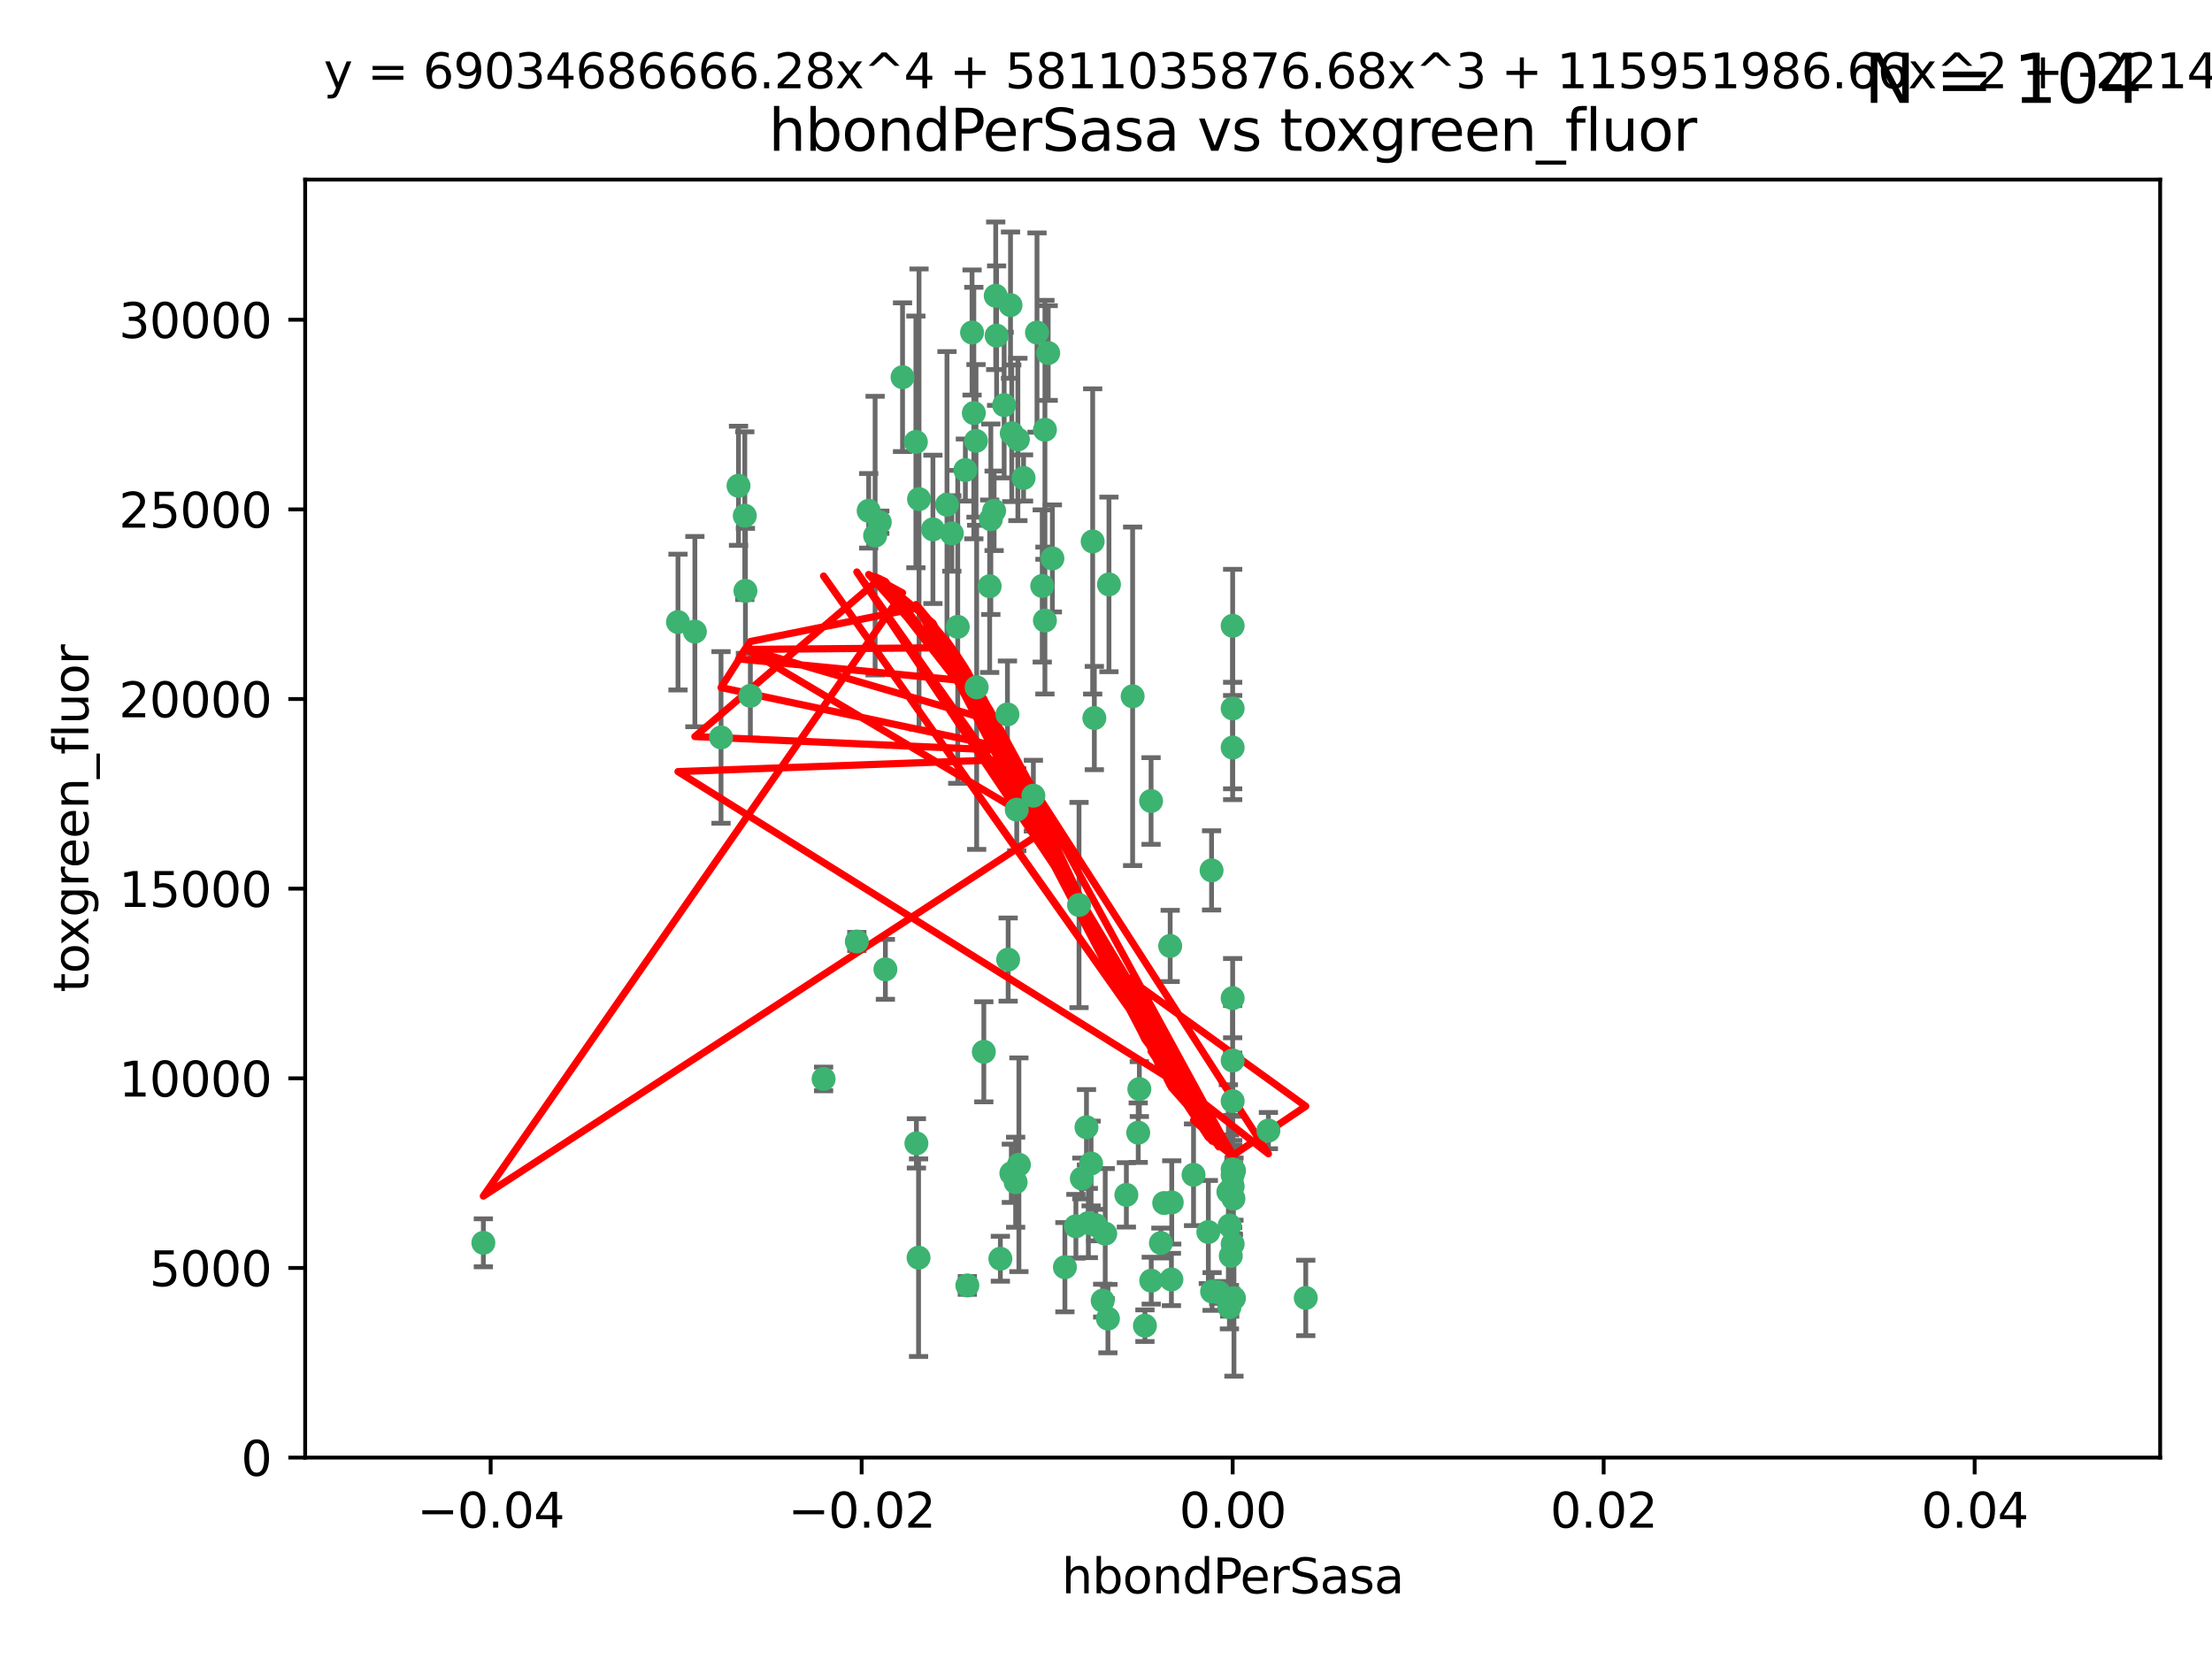 <?xml version="1.0" encoding="utf-8" standalone="no"?>
<!DOCTYPE svg PUBLIC "-//W3C//DTD SVG 1.1//EN"
  "http://www.w3.org/Graphics/SVG/1.1/DTD/svg11.dtd">
<svg xmlns:xlink="http://www.w3.org/1999/xlink" width="460.8pt" height="345.6pt" viewBox="0 0 460.8 345.6" xmlns="http://www.w3.org/2000/svg" version="1.1">
 <defs>
  <style type="text/css">*{stroke-linejoin: round; stroke-linecap: butt}</style>
 </defs>
 <g id="figure_1">
  <g id="patch_1">
   <path d="M 0 345.6 
L 460.8 345.6 
L 460.8 0 
L 0 0 
z
" style="fill: #ffffff"/>
  </g>
  <g id="axes_1">
   <g id="patch_2">
    <path d="M 63.571 303.64 
L 450 303.64 
L 450 37.411 
L 63.571 37.411 
z
" style="fill: #ffffff"/>
   </g>
   <g id="PathCollection_1">
    <defs>
     <path id="mf01771e8dd" d="M 0 1.118 
C 0.297 1.118 0.581 1 0.791 0.791 
C 1 0.581 1.118 0.297 1.118 0 
C 1.118 -0.297 1 -0.581 0.791 -0.791 
C 0.581 -1 0.297 -1.118 0 -1.118 
C -0.297 -1.118 -0.581 -1 -0.791 -0.791 
C -1 -0.581 -1.118 -0.297 -1.118 0 
C -1.118 0.297 -1 0.581 -0.791 0.791 
C -0.581 1 -0.297 1.118 0 1.118 
z
" style="stroke: #3cb371"/>
    </defs>
    <g clip-path="url(#p903bf94e48)">
     <use xlink:href="#mf01771e8dd" x="207.091" y="106.407" style="fill: #3cb371; stroke: #3cb371"/>
     <use xlink:href="#mf01771e8dd" x="216.026" y="69.276" style="fill: #3cb371; stroke: #3cb371"/>
     <use xlink:href="#mf01771e8dd" x="209.184" y="84.387" style="fill: #3cb371; stroke: #3cb371"/>
     <use xlink:href="#mf01771e8dd" x="190.794" y="92.058" style="fill: #3cb371; stroke: #3cb371"/>
     <use xlink:href="#mf01771e8dd" x="217.677" y="129.266" style="fill: #3cb371; stroke: #3cb371"/>
     <use xlink:href="#mf01771e8dd" x="206.411" y="108.167" style="fill: #3cb371; stroke: #3cb371"/>
     <use xlink:href="#mf01771e8dd" x="180.96" y="106.409" style="fill: #3cb371; stroke: #3cb371"/>
     <use xlink:href="#mf01771e8dd" x="188.017" y="78.577" style="fill: #3cb371; stroke: #3cb371"/>
     <use xlink:href="#mf01771e8dd" x="100.691" y="258.901" style="fill: #3cb371; stroke: #3cb371"/>
     <use xlink:href="#mf01771e8dd" x="218.359" y="73.544" style="fill: #3cb371; stroke: #3cb371"/>
     <use xlink:href="#mf01771e8dd" x="155.286" y="123.084" style="fill: #3cb371; stroke: #3cb371"/>
     <use xlink:href="#mf01771e8dd" x="207.613" y="69.92" style="fill: #3cb371; stroke: #3cb371"/>
     <use xlink:href="#mf01771e8dd" x="203.319" y="91.842" style="fill: #3cb371; stroke: #3cb371"/>
     <use xlink:href="#mf01771e8dd" x="210.508" y="63.561" style="fill: #3cb371; stroke: #3cb371"/>
     <use xlink:href="#mf01771e8dd" x="150.202" y="153.62" style="fill: #3cb371; stroke: #3cb371"/>
     <use xlink:href="#mf01771e8dd" x="156.315" y="144.96" style="fill: #3cb371; stroke: #3cb371"/>
     <use xlink:href="#mf01771e8dd" x="191.45" y="103.972" style="fill: #3cb371; stroke: #3cb371"/>
     <use xlink:href="#mf01771e8dd" x="198.284" y="111.129" style="fill: #3cb371; stroke: #3cb371"/>
     <use xlink:href="#mf01771e8dd" x="155.154" y="107.43" style="fill: #3cb371; stroke: #3cb371"/>
     <use xlink:href="#mf01771e8dd" x="153.844" y="101.196" style="fill: #3cb371; stroke: #3cb371"/>
     <use xlink:href="#mf01771e8dd" x="202.866" y="86.045" style="fill: #3cb371; stroke: #3cb371"/>
     <use xlink:href="#mf01771e8dd" x="212.043" y="91.543" style="fill: #3cb371; stroke: #3cb371"/>
     <use xlink:href="#mf01771e8dd" x="206.164" y="122.124" style="fill: #3cb371; stroke: #3cb371"/>
     <use xlink:href="#mf01771e8dd" x="211.807" y="168.674" style="fill: #3cb371; stroke: #3cb371"/>
     <use xlink:href="#mf01771e8dd" x="197.274" y="105.145" style="fill: #3cb371; stroke: #3cb371"/>
     <use xlink:href="#mf01771e8dd" x="199.515" y="130.584" style="fill: #3cb371; stroke: #3cb371"/>
     <use xlink:href="#mf01771e8dd" x="201.107" y="97.916" style="fill: #3cb371; stroke: #3cb371"/>
     <use xlink:href="#mf01771e8dd" x="219.231" y="116.33" style="fill: #3cb371; stroke: #3cb371"/>
     <use xlink:href="#mf01771e8dd" x="210.768" y="90.261" style="fill: #3cb371; stroke: #3cb371"/>
     <use xlink:href="#mf01771e8dd" x="241.838" y="258.946" style="fill: #3cb371; stroke: #3cb371"/>
     <use xlink:href="#mf01771e8dd" x="264.233" y="235.524" style="fill: #3cb371; stroke: #3cb371"/>
     <use xlink:href="#mf01771e8dd" x="212.255" y="242.64" style="fill: #3cb371; stroke: #3cb371"/>
     <use xlink:href="#mf01771e8dd" x="217.678" y="89.534" style="fill: #3cb371; stroke: #3cb371"/>
     <use xlink:href="#mf01771e8dd" x="213.226" y="99.569" style="fill: #3cb371; stroke: #3cb371"/>
     <use xlink:href="#mf01771e8dd" x="217.118" y="122.066" style="fill: #3cb371; stroke: #3cb371"/>
     <use xlink:href="#mf01771e8dd" x="207.427" y="61.614" style="fill: #3cb371; stroke: #3cb371"/>
     <use xlink:href="#mf01771e8dd" x="202.496" y="69.268" style="fill: #3cb371; stroke: #3cb371"/>
     <use xlink:href="#mf01771e8dd" x="209.868" y="148.819" style="fill: #3cb371; stroke: #3cb371"/>
     <use xlink:href="#mf01771e8dd" x="210.018" y="199.895" style="fill: #3cb371; stroke: #3cb371"/>
     <use xlink:href="#mf01771e8dd" x="184.442" y="201.933" style="fill: #3cb371; stroke: #3cb371"/>
     <use xlink:href="#mf01771e8dd" x="182.301" y="111.579" style="fill: #3cb371; stroke: #3cb371"/>
     <use xlink:href="#mf01771e8dd" x="210.682" y="244.417" style="fill: #3cb371; stroke: #3cb371"/>
     <use xlink:href="#mf01771e8dd" x="144.756" y="131.576" style="fill: #3cb371; stroke: #3cb371"/>
     <use xlink:href="#mf01771e8dd" x="183.273" y="108.788" style="fill: #3cb371; stroke: #3cb371"/>
     <use xlink:href="#mf01771e8dd" x="194.344" y="110.277" style="fill: #3cb371; stroke: #3cb371"/>
     <use xlink:href="#mf01771e8dd" x="227.624" y="112.79" style="fill: #3cb371; stroke: #3cb371"/>
     <use xlink:href="#mf01771e8dd" x="201.512" y="267.781" style="fill: #3cb371; stroke: #3cb371"/>
     <use xlink:href="#mf01771e8dd" x="244.095" y="250.485" style="fill: #3cb371; stroke: #3cb371"/>
     <use xlink:href="#mf01771e8dd" x="227.293" y="242.381" style="fill: #3cb371; stroke: #3cb371"/>
     <use xlink:href="#mf01771e8dd" x="211.576" y="246.279" style="fill: #3cb371; stroke: #3cb371"/>
     <use xlink:href="#mf01771e8dd" x="141.236" y="129.589" style="fill: #3cb371; stroke: #3cb371"/>
     <use xlink:href="#mf01771e8dd" x="242.524" y="250.612" style="fill: #3cb371; stroke: #3cb371"/>
     <use xlink:href="#mf01771e8dd" x="230.238" y="256.992" style="fill: #3cb371; stroke: #3cb371"/>
     <use xlink:href="#mf01771e8dd" x="190.904" y="238.185" style="fill: #3cb371; stroke: #3cb371"/>
     <use xlink:href="#mf01771e8dd" x="228.261" y="255.21" style="fill: #3cb371; stroke: #3cb371"/>
     <use xlink:href="#mf01771e8dd" x="256.786" y="130.365" style="fill: #3cb371; stroke: #3cb371"/>
     <use xlink:href="#mf01771e8dd" x="208.395" y="262.218" style="fill: #3cb371; stroke: #3cb371"/>
     <use xlink:href="#mf01771e8dd" x="215.269" y="165.758" style="fill: #3cb371; stroke: #3cb371"/>
     <use xlink:href="#mf01771e8dd" x="237.346" y="226.876" style="fill: #3cb371; stroke: #3cb371"/>
     <use xlink:href="#mf01771e8dd" x="252.503" y="269.044" style="fill: #3cb371; stroke: #3cb371"/>
     <use xlink:href="#mf01771e8dd" x="224.78" y="188.53" style="fill: #3cb371; stroke: #3cb371"/>
     <use xlink:href="#mf01771e8dd" x="256.948" y="249.694" style="fill: #3cb371; stroke: #3cb371"/>
     <use xlink:href="#mf01771e8dd" x="256.786" y="244.785" style="fill: #3cb371; stroke: #3cb371"/>
     <use xlink:href="#mf01771e8dd" x="244.027" y="266.536" style="fill: #3cb371; stroke: #3cb371"/>
     <use xlink:href="#mf01771e8dd" x="256.397" y="261.632" style="fill: #3cb371; stroke: #3cb371"/>
     <use xlink:href="#mf01771e8dd" x="238.508" y="276.165" style="fill: #3cb371; stroke: #3cb371"/>
     <use xlink:href="#mf01771e8dd" x="234.644" y="248.914" style="fill: #3cb371; stroke: #3cb371"/>
     <use xlink:href="#mf01771e8dd" x="253.875" y="269.232" style="fill: #3cb371; stroke: #3cb371"/>
     <use xlink:href="#mf01771e8dd" x="229.709" y="270.942" style="fill: #3cb371; stroke: #3cb371"/>
     <use xlink:href="#mf01771e8dd" x="204.948" y="219.109" style="fill: #3cb371; stroke: #3cb371"/>
     <use xlink:href="#mf01771e8dd" x="191.354" y="262" style="fill: #3cb371; stroke: #3cb371"/>
     <use xlink:href="#mf01771e8dd" x="237.113" y="235.955" style="fill: #3cb371; stroke: #3cb371"/>
     <use xlink:href="#mf01771e8dd" x="203.457" y="143.182" style="fill: #3cb371; stroke: #3cb371"/>
     <use xlink:href="#mf01771e8dd" x="226.333" y="234.83" style="fill: #3cb371; stroke: #3cb371"/>
     <use xlink:href="#mf01771e8dd" x="178.492" y="196.128" style="fill: #3cb371; stroke: #3cb371"/>
     <use xlink:href="#mf01771e8dd" x="221.839" y="263.982" style="fill: #3cb371; stroke: #3cb371"/>
     <use xlink:href="#mf01771e8dd" x="235.946" y="145.054" style="fill: #3cb371; stroke: #3cb371"/>
     <use xlink:href="#mf01771e8dd" x="230.801" y="274.693" style="fill: #3cb371; stroke: #3cb371"/>
     <use xlink:href="#mf01771e8dd" x="256.786" y="207.934" style="fill: #3cb371; stroke: #3cb371"/>
     <use xlink:href="#mf01771e8dd" x="227.97" y="149.585" style="fill: #3cb371; stroke: #3cb371"/>
     <use xlink:href="#mf01771e8dd" x="243.77" y="197.058" style="fill: #3cb371; stroke: #3cb371"/>
     <use xlink:href="#mf01771e8dd" x="224.129" y="255.455" style="fill: #3cb371; stroke: #3cb371"/>
     <use xlink:href="#mf01771e8dd" x="252.392" y="181.315" style="fill: #3cb371; stroke: #3cb371"/>
     <use xlink:href="#mf01771e8dd" x="225.369" y="245.498" style="fill: #3cb371; stroke: #3cb371"/>
     <use xlink:href="#mf01771e8dd" x="257.056" y="270.434" style="fill: #3cb371; stroke: #3cb371"/>
     <use xlink:href="#mf01771e8dd" x="226.725" y="254.778" style="fill: #3cb371; stroke: #3cb371"/>
     <use xlink:href="#mf01771e8dd" x="256.786" y="220.92" style="fill: #3cb371; stroke: #3cb371"/>
     <use xlink:href="#mf01771e8dd" x="256.109" y="272.306" style="fill: #3cb371; stroke: #3cb371"/>
     <use xlink:href="#mf01771e8dd" x="256.159" y="255.301" style="fill: #3cb371; stroke: #3cb371"/>
     <use xlink:href="#mf01771e8dd" x="256.786" y="147.587" style="fill: #3cb371; stroke: #3cb371"/>
     <use xlink:href="#mf01771e8dd" x="239.822" y="266.787" style="fill: #3cb371; stroke: #3cb371"/>
     <use xlink:href="#mf01771e8dd" x="256.786" y="259.154" style="fill: #3cb371; stroke: #3cb371"/>
     <use xlink:href="#mf01771e8dd" x="272.013" y="270.383" style="fill: #3cb371; stroke: #3cb371"/>
     <use xlink:href="#mf01771e8dd" x="231.015" y="121.744" style="fill: #3cb371; stroke: #3cb371"/>
     <use xlink:href="#mf01771e8dd" x="256.786" y="229.381" style="fill: #3cb371; stroke: #3cb371"/>
     <use xlink:href="#mf01771e8dd" x="251.718" y="256.651" style="fill: #3cb371; stroke: #3cb371"/>
     <use xlink:href="#mf01771e8dd" x="239.788" y="166.862" style="fill: #3cb371; stroke: #3cb371"/>
     <use xlink:href="#mf01771e8dd" x="256.786" y="243.591" style="fill: #3cb371; stroke: #3cb371"/>
     <use xlink:href="#mf01771e8dd" x="248.636" y="244.726" style="fill: #3cb371; stroke: #3cb371"/>
     <use xlink:href="#mf01771e8dd" x="257.069" y="243.853" style="fill: #3cb371; stroke: #3cb371"/>
     <use xlink:href="#mf01771e8dd" x="171.569" y="224.762" style="fill: #3cb371; stroke: #3cb371"/>
     <use xlink:href="#mf01771e8dd" x="256.786" y="155.731" style="fill: #3cb371; stroke: #3cb371"/>
     <use xlink:href="#mf01771e8dd" x="255.894" y="248.284" style="fill: #3cb371; stroke: #3cb371"/>
     <use xlink:href="#mf01771e8dd" x="256.786" y="247.152" style="fill: #3cb371; stroke: #3cb371"/>
    </g>
   </g>
   <g id="matplotlib.axis_1">
    <g id="xtick_1">
     <g id="line2d_1">
      <defs>
       <path id="meec911c612" d="M 0 0 
L 0 3.5 
" style="stroke: #000000; stroke-width: 0.8"/>
      </defs>
      <g>
       <use xlink:href="#meec911c612" x="102.214" y="303.64" style="stroke: #000000; stroke-width: 0.8"/>
      </g>
     </g>
     <g id="text_1">
      <!-- −0.04 -->
      <g transform="translate(86.891 318.238)scale(0.1 -0.1)">
       <defs>
        <path id="DejaVuSans-2212" d="M 678 2272 
L 4684 2272 
L 4684 1741 
L 678 1741 
L 678 2272 
z
" transform="scale(0.016)"/>
        <path id="DejaVuSans-30" d="M 2034 4250 
Q 1547 4250 1301 3770 
Q 1056 3291 1056 2328 
Q 1056 1369 1301 889 
Q 1547 409 2034 409 
Q 2525 409 2770 889 
Q 3016 1369 3016 2328 
Q 3016 3291 2770 3770 
Q 2525 4250 2034 4250 
z
M 2034 4750 
Q 2819 4750 3233 4129 
Q 3647 3509 3647 2328 
Q 3647 1150 3233 529 
Q 2819 -91 2034 -91 
Q 1250 -91 836 529 
Q 422 1150 422 2328 
Q 422 3509 836 4129 
Q 1250 4750 2034 4750 
z
" transform="scale(0.016)"/>
        <path id="DejaVuSans-2e" d="M 684 794 
L 1344 794 
L 1344 0 
L 684 0 
L 684 794 
z
" transform="scale(0.016)"/>
        <path id="DejaVuSans-34" d="M 2419 4116 
L 825 1625 
L 2419 1625 
L 2419 4116 
z
M 2253 4666 
L 3047 4666 
L 3047 1625 
L 3713 1625 
L 3713 1100 
L 3047 1100 
L 3047 0 
L 2419 0 
L 2419 1100 
L 313 1100 
L 313 1709 
L 2253 4666 
z
" transform="scale(0.016)"/>
       </defs>
       <use xlink:href="#DejaVuSans-2212"/>
       <use xlink:href="#DejaVuSans-30" x="83.789"/>
       <use xlink:href="#DejaVuSans-2e" x="147.412"/>
       <use xlink:href="#DejaVuSans-30" x="179.199"/>
       <use xlink:href="#DejaVuSans-34" x="242.822"/>
      </g>
     </g>
    </g>
    <g id="xtick_2">
     <g id="line2d_2">
      <g>
       <use xlink:href="#meec911c612" x="179.5" y="303.64" style="stroke: #000000; stroke-width: 0.8"/>
      </g>
     </g>
     <g id="text_2">
      <!-- −0.02 -->
      <g transform="translate(164.177 318.238)scale(0.1 -0.1)">
       <defs>
        <path id="DejaVuSans-32" d="M 1228 531 
L 3431 531 
L 3431 0 
L 469 0 
L 469 531 
Q 828 903 1448 1529 
Q 2069 2156 2228 2338 
Q 2531 2678 2651 2914 
Q 2772 3150 2772 3378 
Q 2772 3750 2511 3984 
Q 2250 4219 1831 4219 
Q 1534 4219 1204 4116 
Q 875 4013 500 3803 
L 500 4441 
Q 881 4594 1212 4672 
Q 1544 4750 1819 4750 
Q 2544 4750 2975 4387 
Q 3406 4025 3406 3419 
Q 3406 3131 3298 2873 
Q 3191 2616 2906 2266 
Q 2828 2175 2409 1742 
Q 1991 1309 1228 531 
z
" transform="scale(0.016)"/>
       </defs>
       <use xlink:href="#DejaVuSans-2212"/>
       <use xlink:href="#DejaVuSans-30" x="83.789"/>
       <use xlink:href="#DejaVuSans-2e" x="147.412"/>
       <use xlink:href="#DejaVuSans-30" x="179.199"/>
       <use xlink:href="#DejaVuSans-32" x="242.822"/>
      </g>
     </g>
    </g>
    <g id="xtick_3">
     <g id="line2d_3">
      <g>
       <use xlink:href="#meec911c612" x="256.786" y="303.64" style="stroke: #000000; stroke-width: 0.8"/>
      </g>
     </g>
     <g id="text_3">
      <!-- 0.00 -->
      <g transform="translate(245.653 318.238)scale(0.1 -0.1)">
       <use xlink:href="#DejaVuSans-30"/>
       <use xlink:href="#DejaVuSans-2e" x="63.623"/>
       <use xlink:href="#DejaVuSans-30" x="95.41"/>
       <use xlink:href="#DejaVuSans-30" x="159.033"/>
      </g>
     </g>
    </g>
    <g id="xtick_4">
     <g id="line2d_4">
      <g>
       <use xlink:href="#meec911c612" x="334.071" y="303.64" style="stroke: #000000; stroke-width: 0.8"/>
      </g>
     </g>
     <g id="text_4">
      <!-- 0.02 -->
      <g transform="translate(322.939 318.238)scale(0.1 -0.1)">
       <use xlink:href="#DejaVuSans-30"/>
       <use xlink:href="#DejaVuSans-2e" x="63.623"/>
       <use xlink:href="#DejaVuSans-30" x="95.41"/>
       <use xlink:href="#DejaVuSans-32" x="159.033"/>
      </g>
     </g>
    </g>
    <g id="xtick_5">
     <g id="line2d_5">
      <g>
       <use xlink:href="#meec911c612" x="411.357" y="303.64" style="stroke: #000000; stroke-width: 0.8"/>
      </g>
     </g>
     <g id="text_5">
      <!-- 0.04 -->
      <g transform="translate(400.224 318.238)scale(0.1 -0.1)">
       <use xlink:href="#DejaVuSans-30"/>
       <use xlink:href="#DejaVuSans-2e" x="63.623"/>
       <use xlink:href="#DejaVuSans-30" x="95.41"/>
       <use xlink:href="#DejaVuSans-34" x="159.033"/>
      </g>
     </g>
    </g>
    <g id="text_6">
     <!-- hbondPerSasa -->
     <g transform="translate(221.168 331.917)scale(0.1 -0.1)">
      <defs>
       <path id="DejaVuSans-68" d="M 3513 2113 
L 3513 0 
L 2938 0 
L 2938 2094 
Q 2938 2591 2744 2837 
Q 2550 3084 2163 3084 
Q 1697 3084 1428 2787 
Q 1159 2491 1159 1978 
L 1159 0 
L 581 0 
L 581 4863 
L 1159 4863 
L 1159 2956 
Q 1366 3272 1645 3428 
Q 1925 3584 2291 3584 
Q 2894 3584 3203 3211 
Q 3513 2838 3513 2113 
z
" transform="scale(0.016)"/>
       <path id="DejaVuSans-62" d="M 3116 1747 
Q 3116 2381 2855 2742 
Q 2594 3103 2138 3103 
Q 1681 3103 1420 2742 
Q 1159 2381 1159 1747 
Q 1159 1113 1420 752 
Q 1681 391 2138 391 
Q 2594 391 2855 752 
Q 3116 1113 3116 1747 
z
M 1159 2969 
Q 1341 3281 1617 3432 
Q 1894 3584 2278 3584 
Q 2916 3584 3314 3078 
Q 3713 2572 3713 1747 
Q 3713 922 3314 415 
Q 2916 -91 2278 -91 
Q 1894 -91 1617 61 
Q 1341 213 1159 525 
L 1159 0 
L 581 0 
L 581 4863 
L 1159 4863 
L 1159 2969 
z
" transform="scale(0.016)"/>
       <path id="DejaVuSans-6f" d="M 1959 3097 
Q 1497 3097 1228 2736 
Q 959 2375 959 1747 
Q 959 1119 1226 758 
Q 1494 397 1959 397 
Q 2419 397 2687 759 
Q 2956 1122 2956 1747 
Q 2956 2369 2687 2733 
Q 2419 3097 1959 3097 
z
M 1959 3584 
Q 2709 3584 3137 3096 
Q 3566 2609 3566 1747 
Q 3566 888 3137 398 
Q 2709 -91 1959 -91 
Q 1206 -91 779 398 
Q 353 888 353 1747 
Q 353 2609 779 3096 
Q 1206 3584 1959 3584 
z
" transform="scale(0.016)"/>
       <path id="DejaVuSans-6e" d="M 3513 2113 
L 3513 0 
L 2938 0 
L 2938 2094 
Q 2938 2591 2744 2837 
Q 2550 3084 2163 3084 
Q 1697 3084 1428 2787 
Q 1159 2491 1159 1978 
L 1159 0 
L 581 0 
L 581 3500 
L 1159 3500 
L 1159 2956 
Q 1366 3272 1645 3428 
Q 1925 3584 2291 3584 
Q 2894 3584 3203 3211 
Q 3513 2838 3513 2113 
z
" transform="scale(0.016)"/>
       <path id="DejaVuSans-64" d="M 2906 2969 
L 2906 4863 
L 3481 4863 
L 3481 0 
L 2906 0 
L 2906 525 
Q 2725 213 2448 61 
Q 2172 -91 1784 -91 
Q 1150 -91 751 415 
Q 353 922 353 1747 
Q 353 2572 751 3078 
Q 1150 3584 1784 3584 
Q 2172 3584 2448 3432 
Q 2725 3281 2906 2969 
z
M 947 1747 
Q 947 1113 1208 752 
Q 1469 391 1925 391 
Q 2381 391 2643 752 
Q 2906 1113 2906 1747 
Q 2906 2381 2643 2742 
Q 2381 3103 1925 3103 
Q 1469 3103 1208 2742 
Q 947 2381 947 1747 
z
" transform="scale(0.016)"/>
       <path id="DejaVuSans-50" d="M 1259 4147 
L 1259 2394 
L 2053 2394 
Q 2494 2394 2734 2622 
Q 2975 2850 2975 3272 
Q 2975 3691 2734 3919 
Q 2494 4147 2053 4147 
L 1259 4147 
z
M 628 4666 
L 2053 4666 
Q 2838 4666 3239 4311 
Q 3641 3956 3641 3272 
Q 3641 2581 3239 2228 
Q 2838 1875 2053 1875 
L 1259 1875 
L 1259 0 
L 628 0 
L 628 4666 
z
" transform="scale(0.016)"/>
       <path id="DejaVuSans-65" d="M 3597 1894 
L 3597 1613 
L 953 1613 
Q 991 1019 1311 708 
Q 1631 397 2203 397 
Q 2534 397 2845 478 
Q 3156 559 3463 722 
L 3463 178 
Q 3153 47 2828 -22 
Q 2503 -91 2169 -91 
Q 1331 -91 842 396 
Q 353 884 353 1716 
Q 353 2575 817 3079 
Q 1281 3584 2069 3584 
Q 2775 3584 3186 3129 
Q 3597 2675 3597 1894 
z
M 3022 2063 
Q 3016 2534 2758 2815 
Q 2500 3097 2075 3097 
Q 1594 3097 1305 2825 
Q 1016 2553 972 2059 
L 3022 2063 
z
" transform="scale(0.016)"/>
       <path id="DejaVuSans-72" d="M 2631 2963 
Q 2534 3019 2420 3045 
Q 2306 3072 2169 3072 
Q 1681 3072 1420 2755 
Q 1159 2438 1159 1844 
L 1159 0 
L 581 0 
L 581 3500 
L 1159 3500 
L 1159 2956 
Q 1341 3275 1631 3429 
Q 1922 3584 2338 3584 
Q 2397 3584 2469 3576 
Q 2541 3569 2628 3553 
L 2631 2963 
z
" transform="scale(0.016)"/>
       <path id="DejaVuSans-53" d="M 3425 4513 
L 3425 3897 
Q 3066 4069 2747 4153 
Q 2428 4238 2131 4238 
Q 1616 4238 1336 4038 
Q 1056 3838 1056 3469 
Q 1056 3159 1242 3001 
Q 1428 2844 1947 2747 
L 2328 2669 
Q 3034 2534 3370 2195 
Q 3706 1856 3706 1288 
Q 3706 609 3251 259 
Q 2797 -91 1919 -91 
Q 1588 -91 1214 -16 
Q 841 59 441 206 
L 441 856 
Q 825 641 1194 531 
Q 1563 422 1919 422 
Q 2459 422 2753 634 
Q 3047 847 3047 1241 
Q 3047 1584 2836 1778 
Q 2625 1972 2144 2069 
L 1759 2144 
Q 1053 2284 737 2584 
Q 422 2884 422 3419 
Q 422 4038 858 4394 
Q 1294 4750 2059 4750 
Q 2388 4750 2728 4690 
Q 3069 4631 3425 4513 
z
" transform="scale(0.016)"/>
       <path id="DejaVuSans-61" d="M 2194 1759 
Q 1497 1759 1228 1600 
Q 959 1441 959 1056 
Q 959 750 1161 570 
Q 1363 391 1709 391 
Q 2188 391 2477 730 
Q 2766 1069 2766 1631 
L 2766 1759 
L 2194 1759 
z
M 3341 1997 
L 3341 0 
L 2766 0 
L 2766 531 
Q 2569 213 2275 61 
Q 1981 -91 1556 -91 
Q 1019 -91 701 211 
Q 384 513 384 1019 
Q 384 1609 779 1909 
Q 1175 2209 1959 2209 
L 2766 2209 
L 2766 2266 
Q 2766 2663 2505 2880 
Q 2244 3097 1772 3097 
Q 1472 3097 1187 3025 
Q 903 2953 641 2809 
L 641 3341 
Q 956 3463 1253 3523 
Q 1550 3584 1831 3584 
Q 2591 3584 2966 3190 
Q 3341 2797 3341 1997 
z
" transform="scale(0.016)"/>
       <path id="DejaVuSans-73" d="M 2834 3397 
L 2834 2853 
Q 2591 2978 2328 3040 
Q 2066 3103 1784 3103 
Q 1356 3103 1142 2972 
Q 928 2841 928 2578 
Q 928 2378 1081 2264 
Q 1234 2150 1697 2047 
L 1894 2003 
Q 2506 1872 2764 1633 
Q 3022 1394 3022 966 
Q 3022 478 2636 193 
Q 2250 -91 1575 -91 
Q 1294 -91 989 -36 
Q 684 19 347 128 
L 347 722 
Q 666 556 975 473 
Q 1284 391 1588 391 
Q 1994 391 2212 530 
Q 2431 669 2431 922 
Q 2431 1156 2273 1281 
Q 2116 1406 1581 1522 
L 1381 1569 
Q 847 1681 609 1914 
Q 372 2147 372 2553 
Q 372 3047 722 3315 
Q 1072 3584 1716 3584 
Q 2034 3584 2315 3537 
Q 2597 3491 2834 3397 
z
" transform="scale(0.016)"/>
      </defs>
      <use xlink:href="#DejaVuSans-68"/>
      <use xlink:href="#DejaVuSans-62" x="63.379"/>
      <use xlink:href="#DejaVuSans-6f" x="126.855"/>
      <use xlink:href="#DejaVuSans-6e" x="188.037"/>
      <use xlink:href="#DejaVuSans-64" x="251.416"/>
      <use xlink:href="#DejaVuSans-50" x="314.893"/>
      <use xlink:href="#DejaVuSans-65" x="371.57"/>
      <use xlink:href="#DejaVuSans-72" x="433.094"/>
      <use xlink:href="#DejaVuSans-53" x="474.207"/>
      <use xlink:href="#DejaVuSans-61" x="537.684"/>
      <use xlink:href="#DejaVuSans-73" x="598.963"/>
      <use xlink:href="#DejaVuSans-61" x="651.062"/>
     </g>
    </g>
   </g>
   <g id="matplotlib.axis_2">
    <g id="ytick_1">
     <g id="line2d_6">
      <defs>
       <path id="m08a9b7ca18" d="M 0 0 
L -3.5 0 
" style="stroke: #000000; stroke-width: 0.8"/>
      </defs>
      <g>
       <use xlink:href="#m08a9b7ca18" x="63.571" y="303.64" style="stroke: #000000; stroke-width: 0.8"/>
      </g>
     </g>
     <g id="text_7">
      <!-- 0 -->
      <g transform="translate(50.209 307.439)scale(0.1 -0.1)">
       <use xlink:href="#DejaVuSans-30"/>
      </g>
     </g>
    </g>
    <g id="ytick_2">
     <g id="line2d_7">
      <g>
       <use xlink:href="#m08a9b7ca18" x="63.571" y="264.135" style="stroke: #000000; stroke-width: 0.8"/>
      </g>
     </g>
     <g id="text_8">
      <!-- 5000 -->
      <g transform="translate(31.121 267.934)scale(0.1 -0.1)">
       <defs>
        <path id="DejaVuSans-35" d="M 691 4666 
L 3169 4666 
L 3169 4134 
L 1269 4134 
L 1269 2991 
Q 1406 3038 1543 3061 
Q 1681 3084 1819 3084 
Q 2600 3084 3056 2656 
Q 3513 2228 3513 1497 
Q 3513 744 3044 326 
Q 2575 -91 1722 -91 
Q 1428 -91 1123 -41 
Q 819 9 494 109 
L 494 744 
Q 775 591 1075 516 
Q 1375 441 1709 441 
Q 2250 441 2565 725 
Q 2881 1009 2881 1497 
Q 2881 1984 2565 2268 
Q 2250 2553 1709 2553 
Q 1456 2553 1204 2497 
Q 953 2441 691 2322 
L 691 4666 
z
" transform="scale(0.016)"/>
       </defs>
       <use xlink:href="#DejaVuSans-35"/>
       <use xlink:href="#DejaVuSans-30" x="63.623"/>
       <use xlink:href="#DejaVuSans-30" x="127.246"/>
       <use xlink:href="#DejaVuSans-30" x="190.869"/>
      </g>
     </g>
    </g>
    <g id="ytick_3">
     <g id="line2d_8">
      <g>
       <use xlink:href="#m08a9b7ca18" x="63.571" y="224.63" style="stroke: #000000; stroke-width: 0.8"/>
      </g>
     </g>
     <g id="text_9">
      <!-- 10000 -->
      <g transform="translate(24.759 228.429)scale(0.1 -0.1)">
       <defs>
        <path id="DejaVuSans-31" d="M 794 531 
L 1825 531 
L 1825 4091 
L 703 3866 
L 703 4441 
L 1819 4666 
L 2450 4666 
L 2450 531 
L 3481 531 
L 3481 0 
L 794 0 
L 794 531 
z
" transform="scale(0.016)"/>
       </defs>
       <use xlink:href="#DejaVuSans-31"/>
       <use xlink:href="#DejaVuSans-30" x="63.623"/>
       <use xlink:href="#DejaVuSans-30" x="127.246"/>
       <use xlink:href="#DejaVuSans-30" x="190.869"/>
       <use xlink:href="#DejaVuSans-30" x="254.492"/>
      </g>
     </g>
    </g>
    <g id="ytick_4">
     <g id="line2d_9">
      <g>
       <use xlink:href="#m08a9b7ca18" x="63.571" y="185.125" style="stroke: #000000; stroke-width: 0.8"/>
      </g>
     </g>
     <g id="text_10">
      <!-- 15000 -->
      <g transform="translate(24.759 188.924)scale(0.1 -0.1)">
       <use xlink:href="#DejaVuSans-31"/>
       <use xlink:href="#DejaVuSans-35" x="63.623"/>
       <use xlink:href="#DejaVuSans-30" x="127.246"/>
       <use xlink:href="#DejaVuSans-30" x="190.869"/>
       <use xlink:href="#DejaVuSans-30" x="254.492"/>
      </g>
     </g>
    </g>
    <g id="ytick_5">
     <g id="line2d_10">
      <g>
       <use xlink:href="#m08a9b7ca18" x="63.571" y="145.62" style="stroke: #000000; stroke-width: 0.8"/>
      </g>
     </g>
     <g id="text_11">
      <!-- 20000 -->
      <g transform="translate(24.759 149.419)scale(0.1 -0.1)">
       <use xlink:href="#DejaVuSans-32"/>
       <use xlink:href="#DejaVuSans-30" x="63.623"/>
       <use xlink:href="#DejaVuSans-30" x="127.246"/>
       <use xlink:href="#DejaVuSans-30" x="190.869"/>
       <use xlink:href="#DejaVuSans-30" x="254.492"/>
      </g>
     </g>
    </g>
    <g id="ytick_6">
     <g id="line2d_11">
      <g>
       <use xlink:href="#m08a9b7ca18" x="63.571" y="106.115" style="stroke: #000000; stroke-width: 0.8"/>
      </g>
     </g>
     <g id="text_12">
      <!-- 25000 -->
      <g transform="translate(24.759 109.914)scale(0.1 -0.1)">
       <use xlink:href="#DejaVuSans-32"/>
       <use xlink:href="#DejaVuSans-35" x="63.623"/>
       <use xlink:href="#DejaVuSans-30" x="127.246"/>
       <use xlink:href="#DejaVuSans-30" x="190.869"/>
       <use xlink:href="#DejaVuSans-30" x="254.492"/>
      </g>
     </g>
    </g>
    <g id="ytick_7">
     <g id="line2d_12">
      <g>
       <use xlink:href="#m08a9b7ca18" x="63.571" y="66.61" style="stroke: #000000; stroke-width: 0.8"/>
      </g>
     </g>
     <g id="text_13">
      <!-- 30000 -->
      <g transform="translate(24.759 70.409)scale(0.1 -0.1)">
       <defs>
        <path id="DejaVuSans-33" d="M 2597 2516 
Q 3050 2419 3304 2112 
Q 3559 1806 3559 1356 
Q 3559 666 3084 287 
Q 2609 -91 1734 -91 
Q 1441 -91 1130 -33 
Q 819 25 488 141 
L 488 750 
Q 750 597 1062 519 
Q 1375 441 1716 441 
Q 2309 441 2620 675 
Q 2931 909 2931 1356 
Q 2931 1769 2642 2001 
Q 2353 2234 1838 2234 
L 1294 2234 
L 1294 2753 
L 1863 2753 
Q 2328 2753 2575 2939 
Q 2822 3125 2822 3475 
Q 2822 3834 2567 4026 
Q 2313 4219 1838 4219 
Q 1578 4219 1281 4162 
Q 984 4106 628 3988 
L 628 4550 
Q 988 4650 1302 4700 
Q 1616 4750 1894 4750 
Q 2613 4750 3031 4423 
Q 3450 4097 3450 3541 
Q 3450 3153 3228 2886 
Q 3006 2619 2597 2516 
z
" transform="scale(0.016)"/>
       </defs>
       <use xlink:href="#DejaVuSans-33"/>
       <use xlink:href="#DejaVuSans-30" x="63.623"/>
       <use xlink:href="#DejaVuSans-30" x="127.246"/>
       <use xlink:href="#DejaVuSans-30" x="190.869"/>
       <use xlink:href="#DejaVuSans-30" x="254.492"/>
      </g>
     </g>
    </g>
    <g id="text_14">
     <!-- toxgreen_fluor -->
     <g transform="translate(18.401 206.72)rotate(-90)scale(0.1 -0.1)">
      <defs>
       <path id="DejaVuSans-74" d="M 1172 4494 
L 1172 3500 
L 2356 3500 
L 2356 3053 
L 1172 3053 
L 1172 1153 
Q 1172 725 1289 603 
Q 1406 481 1766 481 
L 2356 481 
L 2356 0 
L 1766 0 
Q 1100 0 847 248 
Q 594 497 594 1153 
L 594 3053 
L 172 3053 
L 172 3500 
L 594 3500 
L 594 4494 
L 1172 4494 
z
" transform="scale(0.016)"/>
       <path id="DejaVuSans-78" d="M 3513 3500 
L 2247 1797 
L 3578 0 
L 2900 0 
L 1881 1375 
L 863 0 
L 184 0 
L 1544 1831 
L 300 3500 
L 978 3500 
L 1906 2253 
L 2834 3500 
L 3513 3500 
z
" transform="scale(0.016)"/>
       <path id="DejaVuSans-67" d="M 2906 1791 
Q 2906 2416 2648 2759 
Q 2391 3103 1925 3103 
Q 1463 3103 1205 2759 
Q 947 2416 947 1791 
Q 947 1169 1205 825 
Q 1463 481 1925 481 
Q 2391 481 2648 825 
Q 2906 1169 2906 1791 
z
M 3481 434 
Q 3481 -459 3084 -895 
Q 2688 -1331 1869 -1331 
Q 1566 -1331 1297 -1286 
Q 1028 -1241 775 -1147 
L 775 -588 
Q 1028 -725 1275 -790 
Q 1522 -856 1778 -856 
Q 2344 -856 2625 -561 
Q 2906 -266 2906 331 
L 2906 616 
Q 2728 306 2450 153 
Q 2172 0 1784 0 
Q 1141 0 747 490 
Q 353 981 353 1791 
Q 353 2603 747 3093 
Q 1141 3584 1784 3584 
Q 2172 3584 2450 3431 
Q 2728 3278 2906 2969 
L 2906 3500 
L 3481 3500 
L 3481 434 
z
" transform="scale(0.016)"/>
       <path id="DejaVuSans-5f" d="M 3263 -1063 
L 3263 -1509 
L -63 -1509 
L -63 -1063 
L 3263 -1063 
z
" transform="scale(0.016)"/>
       <path id="DejaVuSans-66" d="M 2375 4863 
L 2375 4384 
L 1825 4384 
Q 1516 4384 1395 4259 
Q 1275 4134 1275 3809 
L 1275 3500 
L 2222 3500 
L 2222 3053 
L 1275 3053 
L 1275 0 
L 697 0 
L 697 3053 
L 147 3053 
L 147 3500 
L 697 3500 
L 697 3744 
Q 697 4328 969 4595 
Q 1241 4863 1831 4863 
L 2375 4863 
z
" transform="scale(0.016)"/>
       <path id="DejaVuSans-6c" d="M 603 4863 
L 1178 4863 
L 1178 0 
L 603 0 
L 603 4863 
z
" transform="scale(0.016)"/>
       <path id="DejaVuSans-75" d="M 544 1381 
L 544 3500 
L 1119 3500 
L 1119 1403 
Q 1119 906 1312 657 
Q 1506 409 1894 409 
Q 2359 409 2629 706 
Q 2900 1003 2900 1516 
L 2900 3500 
L 3475 3500 
L 3475 0 
L 2900 0 
L 2900 538 
Q 2691 219 2414 64 
Q 2138 -91 1772 -91 
Q 1169 -91 856 284 
Q 544 659 544 1381 
z
M 1991 3584 
L 1991 3584 
z
" transform="scale(0.016)"/>
      </defs>
      <use xlink:href="#DejaVuSans-74"/>
      <use xlink:href="#DejaVuSans-6f" x="39.209"/>
      <use xlink:href="#DejaVuSans-78" x="97.266"/>
      <use xlink:href="#DejaVuSans-67" x="156.445"/>
      <use xlink:href="#DejaVuSans-72" x="219.922"/>
      <use xlink:href="#DejaVuSans-65" x="258.785"/>
      <use xlink:href="#DejaVuSans-65" x="320.309"/>
      <use xlink:href="#DejaVuSans-6e" x="381.832"/>
      <use xlink:href="#DejaVuSans-5f" x="445.211"/>
      <use xlink:href="#DejaVuSans-66" x="495.211"/>
      <use xlink:href="#DejaVuSans-6c" x="530.416"/>
      <use xlink:href="#DejaVuSans-75" x="558.199"/>
      <use xlink:href="#DejaVuSans-6f" x="621.578"/>
      <use xlink:href="#DejaVuSans-72" x="682.76"/>
     </g>
    </g>
   </g>
   <g id="LineCollection_1">
    <path d="M 207.091 114.69 
L 207.091 98.124 
" clip-path="url(#p903bf94e48)" style="fill: none; stroke: #696969"/>
    <path d="M 216.026 90.034 
L 216.026 48.519 
" clip-path="url(#p903bf94e48)" style="fill: none; stroke: #696969"/>
    <path d="M 209.184 99.556 
L 209.184 69.219 
" clip-path="url(#p903bf94e48)" style="fill: none; stroke: #696969"/>
    <path d="M 190.794 118.276 
L 190.794 65.84 
" clip-path="url(#p903bf94e48)" style="fill: none; stroke: #696969"/>
    <path d="M 217.677 144.567 
L 217.677 113.965 
" clip-path="url(#p903bf94e48)" style="fill: none; stroke: #696969"/>
    <path d="M 206.411 128.009 
L 206.411 88.325 
" clip-path="url(#p903bf94e48)" style="fill: none; stroke: #696969"/>
    <path d="M 180.96 114.176 
L 180.96 98.642 
" clip-path="url(#p903bf94e48)" style="fill: none; stroke: #696969"/>
    <path d="M 188.017 94.067 
L 188.017 63.087 
" clip-path="url(#p903bf94e48)" style="fill: none; stroke: #696969"/>
    <path d="M 100.691 263.898 
L 100.691 253.904 
" clip-path="url(#p903bf94e48)" style="fill: none; stroke: #696969"/>
    <path d="M 218.359 83.405 
L 218.359 63.682 
" clip-path="url(#p903bf94e48)" style="fill: none; stroke: #696969"/>
    <path d="M 155.286 136.104 
L 155.286 110.065 
" clip-path="url(#p903bf94e48)" style="fill: none; stroke: #696969"/>
    <path d="M 207.613 84.444 
L 207.613 55.396 
" clip-path="url(#p903bf94e48)" style="fill: none; stroke: #696969"/>
    <path d="M 203.319 107.733 
L 203.319 75.95 
" clip-path="url(#p903bf94e48)" style="fill: none; stroke: #696969"/>
    <path d="M 210.508 78.794 
L 210.508 48.327 
" clip-path="url(#p903bf94e48)" style="fill: none; stroke: #696969"/>
    <path d="M 150.202 171.496 
L 150.202 135.744 
" clip-path="url(#p903bf94e48)" style="fill: none; stroke: #696969"/>
    <path d="M 156.315 153.789 
L 156.315 136.131 
" clip-path="url(#p903bf94e48)" style="fill: none; stroke: #696969"/>
    <path d="M 191.45 151.918 
L 191.45 56.025 
" clip-path="url(#p903bf94e48)" style="fill: none; stroke: #696969"/>
    <path d="M 198.284 118.989 
L 198.284 103.269 
" clip-path="url(#p903bf94e48)" style="fill: none; stroke: #696969"/>
    <path d="M 155.154 124.902 
L 155.154 89.957 
" clip-path="url(#p903bf94e48)" style="fill: none; stroke: #696969"/>
    <path d="M 153.844 113.603 
L 153.844 88.789 
" clip-path="url(#p903bf94e48)" style="fill: none; stroke: #696969"/>
    <path d="M 202.866 112.245 
L 202.866 59.845 
" clip-path="url(#p903bf94e48)" style="fill: none; stroke: #696969"/>
    <path d="M 212.043 108.456 
L 212.043 74.63 
" clip-path="url(#p903bf94e48)" style="fill: none; stroke: #696969"/>
    <path d="M 206.164 140.086 
L 206.164 104.162 
" clip-path="url(#p903bf94e48)" style="fill: none; stroke: #696969"/>
    <path d="M 211.807 177.225 
L 211.807 160.123 
" clip-path="url(#p903bf94e48)" style="fill: none; stroke: #696969"/>
    <path d="M 197.274 137.044 
L 197.274 73.246 
" clip-path="url(#p903bf94e48)" style="fill: none; stroke: #696969"/>
    <path d="M 199.515 163.179 
L 199.515 97.99 
" clip-path="url(#p903bf94e48)" style="fill: none; stroke: #696969"/>
    <path d="M 201.107 104.375 
L 201.107 91.457 
" clip-path="url(#p903bf94e48)" style="fill: none; stroke: #696969"/>
    <path d="M 219.231 127.48 
L 219.231 105.181 
" clip-path="url(#p903bf94e48)" style="fill: none; stroke: #696969"/>
    <path d="M 210.768 104.49 
L 210.768 76.032 
" clip-path="url(#p903bf94e48)" style="fill: none; stroke: #696969"/>
    <path d="M 241.838 262.056 
L 241.838 255.836 
" clip-path="url(#p903bf94e48)" style="fill: none; stroke: #696969"/>
    <path d="M 264.233 239.301 
L 264.233 231.747 
" clip-path="url(#p903bf94e48)" style="fill: none; stroke: #696969"/>
    <path d="M 212.255 264.899 
L 212.255 220.38 
" clip-path="url(#p903bf94e48)" style="fill: none; stroke: #696969"/>
    <path d="M 217.678 116.506 
L 217.678 62.562 
" clip-path="url(#p903bf94e48)" style="fill: none; stroke: #696969"/>
    <path d="M 213.226 104.376 
L 213.226 94.761 
" clip-path="url(#p903bf94e48)" style="fill: none; stroke: #696969"/>
    <path d="M 217.118 137.913 
L 217.118 106.218 
" clip-path="url(#p903bf94e48)" style="fill: none; stroke: #696969"/>
    <path d="M 207.427 76.984 
L 207.427 46.244 
" clip-path="url(#p903bf94e48)" style="fill: none; stroke: #696969"/>
    <path d="M 202.496 82.296 
L 202.496 56.239 
" clip-path="url(#p903bf94e48)" style="fill: none; stroke: #696969"/>
    <path d="M 209.868 159.942 
L 209.868 137.697 
" clip-path="url(#p903bf94e48)" style="fill: none; stroke: #696969"/>
    <path d="M 210.018 208.561 
L 210.018 191.229 
" clip-path="url(#p903bf94e48)" style="fill: none; stroke: #696969"/>
    <path d="M 184.442 208.172 
L 184.442 195.693 
" clip-path="url(#p903bf94e48)" style="fill: none; stroke: #696969"/>
    <path d="M 182.301 140.604 
L 182.301 82.554 
" clip-path="url(#p903bf94e48)" style="fill: none; stroke: #696969"/>
    <path d="M 210.682 250.489 
L 210.682 238.346 
" clip-path="url(#p903bf94e48)" style="fill: none; stroke: #696969"/>
    <path d="M 144.756 151.398 
L 144.756 111.753 
" clip-path="url(#p903bf94e48)" style="fill: none; stroke: #696969"/>
    <path d="M 183.273 111.116 
L 183.273 106.461 
" clip-path="url(#p903bf94e48)" style="fill: none; stroke: #696969"/>
    <path d="M 194.344 125.727 
L 194.344 94.826 
" clip-path="url(#p903bf94e48)" style="fill: none; stroke: #696969"/>
    <path d="M 227.624 144.582 
L 227.624 80.997 
" clip-path="url(#p903bf94e48)" style="fill: none; stroke: #696969"/>
    <path d="M 201.512 269.639 
L 201.512 265.923 
" clip-path="url(#p903bf94e48)" style="fill: none; stroke: #696969"/>
    <path d="M 244.095 259.162 
L 244.095 241.808 
" clip-path="url(#p903bf94e48)" style="fill: none; stroke: #696969"/>
    <path d="M 227.293 251.212 
L 227.293 233.549 
" clip-path="url(#p903bf94e48)" style="fill: none; stroke: #696969"/>
    <path d="M 211.576 255.662 
L 211.576 236.896 
" clip-path="url(#p903bf94e48)" style="fill: none; stroke: #696969"/>
    <path d="M 141.236 143.733 
L 141.236 115.445 
" clip-path="url(#p903bf94e48)" style="fill: none; stroke: #696969"/>
    <path d="M 242.524 251.595 
L 242.524 249.629 
" clip-path="url(#p903bf94e48)" style="fill: none; stroke: #696969"/>
    <path d="M 230.238 270.546 
L 230.238 243.437 
" clip-path="url(#p903bf94e48)" style="fill: none; stroke: #696969"/>
    <path d="M 190.904 243.325 
L 190.904 233.045 
" clip-path="url(#p903bf94e48)" style="fill: none; stroke: #696969"/>
    <path d="M 228.261 258.485 
L 228.261 251.935 
" clip-path="url(#p903bf94e48)" style="fill: none; stroke: #696969"/>
    <path d="M 256.786 142.136 
L 256.786 118.595 
" clip-path="url(#p903bf94e48)" style="fill: none; stroke: #696969"/>
    <path d="M 208.395 266.897 
L 208.395 257.539 
" clip-path="url(#p903bf94e48)" style="fill: none; stroke: #696969"/>
    <path d="M 215.269 173.134 
L 215.269 158.381 
" clip-path="url(#p903bf94e48)" style="fill: none; stroke: #696969"/>
    <path d="M 237.346 232.594 
L 237.346 221.158 
" clip-path="url(#p903bf94e48)" style="fill: none; stroke: #696969"/>
    <path d="M 252.503 272.973 
L 252.503 265.115 
" clip-path="url(#p903bf94e48)" style="fill: none; stroke: #696969"/>
    <path d="M 224.78 209.909 
L 224.78 167.152 
" clip-path="url(#p903bf94e48)" style="fill: none; stroke: #696969"/>
    <path d="M 256.948 257.178 
L 256.948 242.211 
" clip-path="url(#p903bf94e48)" style="fill: none; stroke: #696969"/>
    <path d="M 256.786 257.037 
L 256.786 232.533 
" clip-path="url(#p903bf94e48)" style="fill: none; stroke: #696969"/>
    <path d="M 244.027 271.981 
L 244.027 261.091 
" clip-path="url(#p903bf94e48)" style="fill: none; stroke: #696969"/>
    <path d="M 256.397 268.618 
L 256.397 254.645 
" clip-path="url(#p903bf94e48)" style="fill: none; stroke: #696969"/>
    <path d="M 238.508 279.457 
L 238.508 272.873 
" clip-path="url(#p903bf94e48)" style="fill: none; stroke: #696969"/>
    <path d="M 234.644 255.622 
L 234.644 242.205 
" clip-path="url(#p903bf94e48)" style="fill: none; stroke: #696969"/>
    <path d="M 253.875 271.512 
L 253.875 266.952 
" clip-path="url(#p903bf94e48)" style="fill: none; stroke: #696969"/>
    <path d="M 229.709 274.365 
L 229.709 267.52 
" clip-path="url(#p903bf94e48)" style="fill: none; stroke: #696969"/>
    <path d="M 204.948 229.533 
L 204.948 208.684 
" clip-path="url(#p903bf94e48)" style="fill: none; stroke: #696969"/>
    <path d="M 191.354 282.577 
L 191.354 241.422 
" clip-path="url(#p903bf94e48)" style="fill: none; stroke: #696969"/>
    <path d="M 237.113 242.149 
L 237.113 229.76 
" clip-path="url(#p903bf94e48)" style="fill: none; stroke: #696969"/>
    <path d="M 203.457 176.942 
L 203.457 109.423 
" clip-path="url(#p903bf94e48)" style="fill: none; stroke: #696969"/>
    <path d="M 226.333 242.679 
L 226.333 226.981 
" clip-path="url(#p903bf94e48)" style="fill: none; stroke: #696969"/>
    <path d="M 178.492 198.023 
L 178.492 194.232 
" clip-path="url(#p903bf94e48)" style="fill: none; stroke: #696969"/>
    <path d="M 221.839 273.277 
L 221.839 254.687 
" clip-path="url(#p903bf94e48)" style="fill: none; stroke: #696969"/>
    <path d="M 235.946 180.314 
L 235.946 109.794 
" clip-path="url(#p903bf94e48)" style="fill: none; stroke: #696969"/>
    <path d="M 230.801 281.823 
L 230.801 267.563 
" clip-path="url(#p903bf94e48)" style="fill: none; stroke: #696969"/>
    <path d="M 256.786 216.185 
L 256.786 199.682 
" clip-path="url(#p903bf94e48)" style="fill: none; stroke: #696969"/>
    <path d="M 227.97 160.342 
L 227.97 138.827 
" clip-path="url(#p903bf94e48)" style="fill: none; stroke: #696969"/>
    <path d="M 243.77 204.481 
L 243.77 189.634 
" clip-path="url(#p903bf94e48)" style="fill: none; stroke: #696969"/>
    <path d="M 224.129 262.097 
L 224.129 248.813 
" clip-path="url(#p903bf94e48)" style="fill: none; stroke: #696969"/>
    <path d="M 252.392 189.565 
L 252.392 173.066 
" clip-path="url(#p903bf94e48)" style="fill: none; stroke: #696969"/>
    <path d="M 225.369 249.749 
L 225.369 241.248 
" clip-path="url(#p903bf94e48)" style="fill: none; stroke: #696969"/>
    <path d="M 257.056 286.678 
L 257.056 254.189 
" clip-path="url(#p903bf94e48)" style="fill: none; stroke: #696969"/>
    <path d="M 226.725 261.991 
L 226.725 247.565 
" clip-path="url(#p903bf94e48)" style="fill: none; stroke: #696969"/>
    <path d="M 256.786 232.358 
L 256.786 209.482 
" clip-path="url(#p903bf94e48)" style="fill: none; stroke: #696969"/>
    <path d="M 256.109 276.834 
L 256.109 267.778 
" clip-path="url(#p903bf94e48)" style="fill: none; stroke: #696969"/>
    <path d="M 256.159 274.181 
L 256.159 236.421 
" clip-path="url(#p903bf94e48)" style="fill: none; stroke: #696969"/>
    <path d="M 256.786 164.323 
L 256.786 130.852 
" clip-path="url(#p903bf94e48)" style="fill: none; stroke: #696969"/>
    <path d="M 239.822 271.672 
L 239.822 261.902 
" clip-path="url(#p903bf94e48)" style="fill: none; stroke: #696969"/>
    <path d="M 256.786 269.401 
L 256.786 248.907 
" clip-path="url(#p903bf94e48)" style="fill: none; stroke: #696969"/>
    <path d="M 272.013 278.241 
L 272.013 262.525 
" clip-path="url(#p903bf94e48)" style="fill: none; stroke: #696969"/>
    <path d="M 231.015 139.929 
L 231.015 103.559 
" clip-path="url(#p903bf94e48)" style="fill: none; stroke: #696969"/>
    <path d="M 256.786 239.386 
L 256.786 219.376 
" clip-path="url(#p903bf94e48)" style="fill: none; stroke: #696969"/>
    <path d="M 251.718 267.395 
L 251.718 245.908 
" clip-path="url(#p903bf94e48)" style="fill: none; stroke: #696969"/>
    <path d="M 239.788 175.888 
L 239.788 157.836 
" clip-path="url(#p903bf94e48)" style="fill: none; stroke: #696969"/>
    <path d="M 256.786 249.602 
L 256.786 237.58 
" clip-path="url(#p903bf94e48)" style="fill: none; stroke: #696969"/>
    <path d="M 248.636 255.317 
L 248.636 234.134 
" clip-path="url(#p903bf94e48)" style="fill: none; stroke: #696969"/>
    <path d="M 257.069 246.47 
L 257.069 241.235 
" clip-path="url(#p903bf94e48)" style="fill: none; stroke: #696969"/>
    <path d="M 171.569 227.229 
L 171.569 222.295 
" clip-path="url(#p903bf94e48)" style="fill: none; stroke: #696969"/>
    <path d="M 256.786 166.584 
L 256.786 144.878 
" clip-path="url(#p903bf94e48)" style="fill: none; stroke: #696969"/>
    <path d="M 255.894 270.598 
L 255.894 225.971 
" clip-path="url(#p903bf94e48)" style="fill: none; stroke: #696969"/>
    <path d="M 256.786 255.708 
L 256.786 238.596 
" clip-path="url(#p903bf94e48)" style="fill: none; stroke: #696969"/>
   </g>
   <g id="line2d_13">
    <defs>
     <path id="mcad049e0c3" d="M 2 0 
L -2 -0 
" style="stroke: #696969"/>
    </defs>
    <g clip-path="url(#p903bf94e48)">
     <use xlink:href="#mcad049e0c3" x="207.091" y="114.69" style="fill: #696969; stroke: #696969"/>
     <use xlink:href="#mcad049e0c3" x="216.026" y="90.034" style="fill: #696969; stroke: #696969"/>
     <use xlink:href="#mcad049e0c3" x="209.184" y="99.556" style="fill: #696969; stroke: #696969"/>
     <use xlink:href="#mcad049e0c3" x="190.794" y="118.276" style="fill: #696969; stroke: #696969"/>
     <use xlink:href="#mcad049e0c3" x="217.677" y="144.567" style="fill: #696969; stroke: #696969"/>
     <use xlink:href="#mcad049e0c3" x="206.411" y="128.009" style="fill: #696969; stroke: #696969"/>
     <use xlink:href="#mcad049e0c3" x="180.96" y="114.176" style="fill: #696969; stroke: #696969"/>
     <use xlink:href="#mcad049e0c3" x="188.017" y="94.067" style="fill: #696969; stroke: #696969"/>
     <use xlink:href="#mcad049e0c3" x="100.691" y="263.898" style="fill: #696969; stroke: #696969"/>
     <use xlink:href="#mcad049e0c3" x="218.359" y="83.405" style="fill: #696969; stroke: #696969"/>
     <use xlink:href="#mcad049e0c3" x="155.286" y="136.104" style="fill: #696969; stroke: #696969"/>
     <use xlink:href="#mcad049e0c3" x="207.613" y="84.444" style="fill: #696969; stroke: #696969"/>
     <use xlink:href="#mcad049e0c3" x="203.319" y="107.733" style="fill: #696969; stroke: #696969"/>
     <use xlink:href="#mcad049e0c3" x="210.508" y="78.794" style="fill: #696969; stroke: #696969"/>
     <use xlink:href="#mcad049e0c3" x="150.202" y="171.496" style="fill: #696969; stroke: #696969"/>
     <use xlink:href="#mcad049e0c3" x="156.315" y="153.789" style="fill: #696969; stroke: #696969"/>
     <use xlink:href="#mcad049e0c3" x="191.45" y="151.918" style="fill: #696969; stroke: #696969"/>
     <use xlink:href="#mcad049e0c3" x="198.284" y="118.989" style="fill: #696969; stroke: #696969"/>
     <use xlink:href="#mcad049e0c3" x="155.154" y="124.902" style="fill: #696969; stroke: #696969"/>
     <use xlink:href="#mcad049e0c3" x="153.844" y="113.603" style="fill: #696969; stroke: #696969"/>
     <use xlink:href="#mcad049e0c3" x="202.866" y="112.245" style="fill: #696969; stroke: #696969"/>
     <use xlink:href="#mcad049e0c3" x="212.043" y="108.456" style="fill: #696969; stroke: #696969"/>
     <use xlink:href="#mcad049e0c3" x="206.164" y="140.086" style="fill: #696969; stroke: #696969"/>
     <use xlink:href="#mcad049e0c3" x="211.807" y="177.225" style="fill: #696969; stroke: #696969"/>
     <use xlink:href="#mcad049e0c3" x="197.274" y="137.044" style="fill: #696969; stroke: #696969"/>
     <use xlink:href="#mcad049e0c3" x="199.515" y="163.179" style="fill: #696969; stroke: #696969"/>
     <use xlink:href="#mcad049e0c3" x="201.107" y="104.375" style="fill: #696969; stroke: #696969"/>
     <use xlink:href="#mcad049e0c3" x="219.231" y="127.48" style="fill: #696969; stroke: #696969"/>
     <use xlink:href="#mcad049e0c3" x="210.768" y="104.49" style="fill: #696969; stroke: #696969"/>
     <use xlink:href="#mcad049e0c3" x="241.838" y="262.056" style="fill: #696969; stroke: #696969"/>
     <use xlink:href="#mcad049e0c3" x="264.233" y="239.301" style="fill: #696969; stroke: #696969"/>
     <use xlink:href="#mcad049e0c3" x="212.255" y="264.899" style="fill: #696969; stroke: #696969"/>
     <use xlink:href="#mcad049e0c3" x="217.678" y="116.506" style="fill: #696969; stroke: #696969"/>
     <use xlink:href="#mcad049e0c3" x="213.226" y="104.376" style="fill: #696969; stroke: #696969"/>
     <use xlink:href="#mcad049e0c3" x="217.118" y="137.913" style="fill: #696969; stroke: #696969"/>
     <use xlink:href="#mcad049e0c3" x="207.427" y="76.984" style="fill: #696969; stroke: #696969"/>
     <use xlink:href="#mcad049e0c3" x="202.496" y="82.296" style="fill: #696969; stroke: #696969"/>
     <use xlink:href="#mcad049e0c3" x="209.868" y="159.942" style="fill: #696969; stroke: #696969"/>
     <use xlink:href="#mcad049e0c3" x="210.018" y="208.561" style="fill: #696969; stroke: #696969"/>
     <use xlink:href="#mcad049e0c3" x="184.442" y="208.172" style="fill: #696969; stroke: #696969"/>
     <use xlink:href="#mcad049e0c3" x="182.301" y="140.604" style="fill: #696969; stroke: #696969"/>
     <use xlink:href="#mcad049e0c3" x="210.682" y="250.489" style="fill: #696969; stroke: #696969"/>
     <use xlink:href="#mcad049e0c3" x="144.756" y="151.398" style="fill: #696969; stroke: #696969"/>
     <use xlink:href="#mcad049e0c3" x="183.273" y="111.116" style="fill: #696969; stroke: #696969"/>
     <use xlink:href="#mcad049e0c3" x="194.344" y="125.727" style="fill: #696969; stroke: #696969"/>
     <use xlink:href="#mcad049e0c3" x="227.624" y="144.582" style="fill: #696969; stroke: #696969"/>
     <use xlink:href="#mcad049e0c3" x="201.512" y="269.639" style="fill: #696969; stroke: #696969"/>
     <use xlink:href="#mcad049e0c3" x="244.095" y="259.162" style="fill: #696969; stroke: #696969"/>
     <use xlink:href="#mcad049e0c3" x="227.293" y="251.212" style="fill: #696969; stroke: #696969"/>
     <use xlink:href="#mcad049e0c3" x="211.576" y="255.662" style="fill: #696969; stroke: #696969"/>
     <use xlink:href="#mcad049e0c3" x="141.236" y="143.733" style="fill: #696969; stroke: #696969"/>
     <use xlink:href="#mcad049e0c3" x="242.524" y="251.595" style="fill: #696969; stroke: #696969"/>
     <use xlink:href="#mcad049e0c3" x="230.238" y="270.546" style="fill: #696969; stroke: #696969"/>
     <use xlink:href="#mcad049e0c3" x="190.904" y="243.325" style="fill: #696969; stroke: #696969"/>
     <use xlink:href="#mcad049e0c3" x="228.261" y="258.485" style="fill: #696969; stroke: #696969"/>
     <use xlink:href="#mcad049e0c3" x="256.786" y="142.136" style="fill: #696969; stroke: #696969"/>
     <use xlink:href="#mcad049e0c3" x="208.395" y="266.897" style="fill: #696969; stroke: #696969"/>
     <use xlink:href="#mcad049e0c3" x="215.269" y="173.134" style="fill: #696969; stroke: #696969"/>
     <use xlink:href="#mcad049e0c3" x="237.346" y="232.594" style="fill: #696969; stroke: #696969"/>
     <use xlink:href="#mcad049e0c3" x="252.503" y="272.973" style="fill: #696969; stroke: #696969"/>
     <use xlink:href="#mcad049e0c3" x="224.78" y="209.909" style="fill: #696969; stroke: #696969"/>
     <use xlink:href="#mcad049e0c3" x="256.948" y="257.178" style="fill: #696969; stroke: #696969"/>
     <use xlink:href="#mcad049e0c3" x="256.786" y="257.037" style="fill: #696969; stroke: #696969"/>
     <use xlink:href="#mcad049e0c3" x="244.027" y="271.981" style="fill: #696969; stroke: #696969"/>
     <use xlink:href="#mcad049e0c3" x="256.397" y="268.618" style="fill: #696969; stroke: #696969"/>
     <use xlink:href="#mcad049e0c3" x="238.508" y="279.457" style="fill: #696969; stroke: #696969"/>
     <use xlink:href="#mcad049e0c3" x="234.644" y="255.622" style="fill: #696969; stroke: #696969"/>
     <use xlink:href="#mcad049e0c3" x="253.875" y="271.512" style="fill: #696969; stroke: #696969"/>
     <use xlink:href="#mcad049e0c3" x="229.709" y="274.365" style="fill: #696969; stroke: #696969"/>
     <use xlink:href="#mcad049e0c3" x="204.948" y="229.533" style="fill: #696969; stroke: #696969"/>
     <use xlink:href="#mcad049e0c3" x="191.354" y="282.577" style="fill: #696969; stroke: #696969"/>
     <use xlink:href="#mcad049e0c3" x="237.113" y="242.149" style="fill: #696969; stroke: #696969"/>
     <use xlink:href="#mcad049e0c3" x="203.457" y="176.942" style="fill: #696969; stroke: #696969"/>
     <use xlink:href="#mcad049e0c3" x="226.333" y="242.679" style="fill: #696969; stroke: #696969"/>
     <use xlink:href="#mcad049e0c3" x="178.492" y="198.023" style="fill: #696969; stroke: #696969"/>
     <use xlink:href="#mcad049e0c3" x="221.839" y="273.277" style="fill: #696969; stroke: #696969"/>
     <use xlink:href="#mcad049e0c3" x="235.946" y="180.314" style="fill: #696969; stroke: #696969"/>
     <use xlink:href="#mcad049e0c3" x="230.801" y="281.823" style="fill: #696969; stroke: #696969"/>
     <use xlink:href="#mcad049e0c3" x="256.786" y="216.185" style="fill: #696969; stroke: #696969"/>
     <use xlink:href="#mcad049e0c3" x="227.97" y="160.342" style="fill: #696969; stroke: #696969"/>
     <use xlink:href="#mcad049e0c3" x="243.77" y="204.481" style="fill: #696969; stroke: #696969"/>
     <use xlink:href="#mcad049e0c3" x="224.129" y="262.097" style="fill: #696969; stroke: #696969"/>
     <use xlink:href="#mcad049e0c3" x="252.392" y="189.565" style="fill: #696969; stroke: #696969"/>
     <use xlink:href="#mcad049e0c3" x="225.369" y="249.749" style="fill: #696969; stroke: #696969"/>
     <use xlink:href="#mcad049e0c3" x="257.056" y="286.678" style="fill: #696969; stroke: #696969"/>
     <use xlink:href="#mcad049e0c3" x="226.725" y="261.991" style="fill: #696969; stroke: #696969"/>
     <use xlink:href="#mcad049e0c3" x="256.786" y="232.358" style="fill: #696969; stroke: #696969"/>
     <use xlink:href="#mcad049e0c3" x="256.109" y="276.834" style="fill: #696969; stroke: #696969"/>
     <use xlink:href="#mcad049e0c3" x="256.159" y="274.181" style="fill: #696969; stroke: #696969"/>
     <use xlink:href="#mcad049e0c3" x="256.786" y="164.323" style="fill: #696969; stroke: #696969"/>
     <use xlink:href="#mcad049e0c3" x="239.822" y="271.672" style="fill: #696969; stroke: #696969"/>
     <use xlink:href="#mcad049e0c3" x="256.786" y="269.401" style="fill: #696969; stroke: #696969"/>
     <use xlink:href="#mcad049e0c3" x="272.013" y="278.241" style="fill: #696969; stroke: #696969"/>
     <use xlink:href="#mcad049e0c3" x="231.015" y="139.929" style="fill: #696969; stroke: #696969"/>
     <use xlink:href="#mcad049e0c3" x="256.786" y="239.386" style="fill: #696969; stroke: #696969"/>
     <use xlink:href="#mcad049e0c3" x="251.718" y="267.395" style="fill: #696969; stroke: #696969"/>
     <use xlink:href="#mcad049e0c3" x="239.788" y="175.888" style="fill: #696969; stroke: #696969"/>
     <use xlink:href="#mcad049e0c3" x="256.786" y="249.602" style="fill: #696969; stroke: #696969"/>
     <use xlink:href="#mcad049e0c3" x="248.636" y="255.317" style="fill: #696969; stroke: #696969"/>
     <use xlink:href="#mcad049e0c3" x="257.069" y="246.47" style="fill: #696969; stroke: #696969"/>
     <use xlink:href="#mcad049e0c3" x="171.569" y="227.229" style="fill: #696969; stroke: #696969"/>
     <use xlink:href="#mcad049e0c3" x="256.786" y="166.584" style="fill: #696969; stroke: #696969"/>
     <use xlink:href="#mcad049e0c3" x="255.894" y="270.598" style="fill: #696969; stroke: #696969"/>
     <use xlink:href="#mcad049e0c3" x="256.786" y="255.708" style="fill: #696969; stroke: #696969"/>
    </g>
   </g>
   <g id="line2d_14">
    <g clip-path="url(#p903bf94e48)">
     <use xlink:href="#mcad049e0c3" x="207.091" y="98.124" style="fill: #696969; stroke: #696969"/>
     <use xlink:href="#mcad049e0c3" x="216.026" y="48.519" style="fill: #696969; stroke: #696969"/>
     <use xlink:href="#mcad049e0c3" x="209.184" y="69.219" style="fill: #696969; stroke: #696969"/>
     <use xlink:href="#mcad049e0c3" x="190.794" y="65.84" style="fill: #696969; stroke: #696969"/>
     <use xlink:href="#mcad049e0c3" x="217.677" y="113.965" style="fill: #696969; stroke: #696969"/>
     <use xlink:href="#mcad049e0c3" x="206.411" y="88.325" style="fill: #696969; stroke: #696969"/>
     <use xlink:href="#mcad049e0c3" x="180.96" y="98.642" style="fill: #696969; stroke: #696969"/>
     <use xlink:href="#mcad049e0c3" x="188.017" y="63.087" style="fill: #696969; stroke: #696969"/>
     <use xlink:href="#mcad049e0c3" x="100.691" y="253.904" style="fill: #696969; stroke: #696969"/>
     <use xlink:href="#mcad049e0c3" x="218.359" y="63.682" style="fill: #696969; stroke: #696969"/>
     <use xlink:href="#mcad049e0c3" x="155.286" y="110.065" style="fill: #696969; stroke: #696969"/>
     <use xlink:href="#mcad049e0c3" x="207.613" y="55.396" style="fill: #696969; stroke: #696969"/>
     <use xlink:href="#mcad049e0c3" x="203.319" y="75.95" style="fill: #696969; stroke: #696969"/>
     <use xlink:href="#mcad049e0c3" x="210.508" y="48.327" style="fill: #696969; stroke: #696969"/>
     <use xlink:href="#mcad049e0c3" x="150.202" y="135.744" style="fill: #696969; stroke: #696969"/>
     <use xlink:href="#mcad049e0c3" x="156.315" y="136.131" style="fill: #696969; stroke: #696969"/>
     <use xlink:href="#mcad049e0c3" x="191.45" y="56.025" style="fill: #696969; stroke: #696969"/>
     <use xlink:href="#mcad049e0c3" x="198.284" y="103.269" style="fill: #696969; stroke: #696969"/>
     <use xlink:href="#mcad049e0c3" x="155.154" y="89.957" style="fill: #696969; stroke: #696969"/>
     <use xlink:href="#mcad049e0c3" x="153.844" y="88.789" style="fill: #696969; stroke: #696969"/>
     <use xlink:href="#mcad049e0c3" x="202.866" y="59.845" style="fill: #696969; stroke: #696969"/>
     <use xlink:href="#mcad049e0c3" x="212.043" y="74.63" style="fill: #696969; stroke: #696969"/>
     <use xlink:href="#mcad049e0c3" x="206.164" y="104.162" style="fill: #696969; stroke: #696969"/>
     <use xlink:href="#mcad049e0c3" x="211.807" y="160.123" style="fill: #696969; stroke: #696969"/>
     <use xlink:href="#mcad049e0c3" x="197.274" y="73.246" style="fill: #696969; stroke: #696969"/>
     <use xlink:href="#mcad049e0c3" x="199.515" y="97.99" style="fill: #696969; stroke: #696969"/>
     <use xlink:href="#mcad049e0c3" x="201.107" y="91.457" style="fill: #696969; stroke: #696969"/>
     <use xlink:href="#mcad049e0c3" x="219.231" y="105.181" style="fill: #696969; stroke: #696969"/>
     <use xlink:href="#mcad049e0c3" x="210.768" y="76.032" style="fill: #696969; stroke: #696969"/>
     <use xlink:href="#mcad049e0c3" x="241.838" y="255.836" style="fill: #696969; stroke: #696969"/>
     <use xlink:href="#mcad049e0c3" x="264.233" y="231.747" style="fill: #696969; stroke: #696969"/>
     <use xlink:href="#mcad049e0c3" x="212.255" y="220.38" style="fill: #696969; stroke: #696969"/>
     <use xlink:href="#mcad049e0c3" x="217.678" y="62.562" style="fill: #696969; stroke: #696969"/>
     <use xlink:href="#mcad049e0c3" x="213.226" y="94.761" style="fill: #696969; stroke: #696969"/>
     <use xlink:href="#mcad049e0c3" x="217.118" y="106.218" style="fill: #696969; stroke: #696969"/>
     <use xlink:href="#mcad049e0c3" x="207.427" y="46.244" style="fill: #696969; stroke: #696969"/>
     <use xlink:href="#mcad049e0c3" x="202.496" y="56.239" style="fill: #696969; stroke: #696969"/>
     <use xlink:href="#mcad049e0c3" x="209.868" y="137.697" style="fill: #696969; stroke: #696969"/>
     <use xlink:href="#mcad049e0c3" x="210.018" y="191.229" style="fill: #696969; stroke: #696969"/>
     <use xlink:href="#mcad049e0c3" x="184.442" y="195.693" style="fill: #696969; stroke: #696969"/>
     <use xlink:href="#mcad049e0c3" x="182.301" y="82.554" style="fill: #696969; stroke: #696969"/>
     <use xlink:href="#mcad049e0c3" x="210.682" y="238.346" style="fill: #696969; stroke: #696969"/>
     <use xlink:href="#mcad049e0c3" x="144.756" y="111.753" style="fill: #696969; stroke: #696969"/>
     <use xlink:href="#mcad049e0c3" x="183.273" y="106.461" style="fill: #696969; stroke: #696969"/>
     <use xlink:href="#mcad049e0c3" x="194.344" y="94.826" style="fill: #696969; stroke: #696969"/>
     <use xlink:href="#mcad049e0c3" x="227.624" y="80.997" style="fill: #696969; stroke: #696969"/>
     <use xlink:href="#mcad049e0c3" x="201.512" y="265.923" style="fill: #696969; stroke: #696969"/>
     <use xlink:href="#mcad049e0c3" x="244.095" y="241.808" style="fill: #696969; stroke: #696969"/>
     <use xlink:href="#mcad049e0c3" x="227.293" y="233.549" style="fill: #696969; stroke: #696969"/>
     <use xlink:href="#mcad049e0c3" x="211.576" y="236.896" style="fill: #696969; stroke: #696969"/>
     <use xlink:href="#mcad049e0c3" x="141.236" y="115.445" style="fill: #696969; stroke: #696969"/>
     <use xlink:href="#mcad049e0c3" x="242.524" y="249.629" style="fill: #696969; stroke: #696969"/>
     <use xlink:href="#mcad049e0c3" x="230.238" y="243.437" style="fill: #696969; stroke: #696969"/>
     <use xlink:href="#mcad049e0c3" x="190.904" y="233.045" style="fill: #696969; stroke: #696969"/>
     <use xlink:href="#mcad049e0c3" x="228.261" y="251.935" style="fill: #696969; stroke: #696969"/>
     <use xlink:href="#mcad049e0c3" x="256.786" y="118.595" style="fill: #696969; stroke: #696969"/>
     <use xlink:href="#mcad049e0c3" x="208.395" y="257.539" style="fill: #696969; stroke: #696969"/>
     <use xlink:href="#mcad049e0c3" x="215.269" y="158.381" style="fill: #696969; stroke: #696969"/>
     <use xlink:href="#mcad049e0c3" x="237.346" y="221.158" style="fill: #696969; stroke: #696969"/>
     <use xlink:href="#mcad049e0c3" x="252.503" y="265.115" style="fill: #696969; stroke: #696969"/>
     <use xlink:href="#mcad049e0c3" x="224.78" y="167.152" style="fill: #696969; stroke: #696969"/>
     <use xlink:href="#mcad049e0c3" x="256.948" y="242.211" style="fill: #696969; stroke: #696969"/>
     <use xlink:href="#mcad049e0c3" x="256.786" y="232.533" style="fill: #696969; stroke: #696969"/>
     <use xlink:href="#mcad049e0c3" x="244.027" y="261.091" style="fill: #696969; stroke: #696969"/>
     <use xlink:href="#mcad049e0c3" x="256.397" y="254.645" style="fill: #696969; stroke: #696969"/>
     <use xlink:href="#mcad049e0c3" x="238.508" y="272.873" style="fill: #696969; stroke: #696969"/>
     <use xlink:href="#mcad049e0c3" x="234.644" y="242.205" style="fill: #696969; stroke: #696969"/>
     <use xlink:href="#mcad049e0c3" x="253.875" y="266.952" style="fill: #696969; stroke: #696969"/>
     <use xlink:href="#mcad049e0c3" x="229.709" y="267.52" style="fill: #696969; stroke: #696969"/>
     <use xlink:href="#mcad049e0c3" x="204.948" y="208.684" style="fill: #696969; stroke: #696969"/>
     <use xlink:href="#mcad049e0c3" x="191.354" y="241.422" style="fill: #696969; stroke: #696969"/>
     <use xlink:href="#mcad049e0c3" x="237.113" y="229.76" style="fill: #696969; stroke: #696969"/>
     <use xlink:href="#mcad049e0c3" x="203.457" y="109.423" style="fill: #696969; stroke: #696969"/>
     <use xlink:href="#mcad049e0c3" x="226.333" y="226.981" style="fill: #696969; stroke: #696969"/>
     <use xlink:href="#mcad049e0c3" x="178.492" y="194.232" style="fill: #696969; stroke: #696969"/>
     <use xlink:href="#mcad049e0c3" x="221.839" y="254.687" style="fill: #696969; stroke: #696969"/>
     <use xlink:href="#mcad049e0c3" x="235.946" y="109.794" style="fill: #696969; stroke: #696969"/>
     <use xlink:href="#mcad049e0c3" x="230.801" y="267.563" style="fill: #696969; stroke: #696969"/>
     <use xlink:href="#mcad049e0c3" x="256.786" y="199.682" style="fill: #696969; stroke: #696969"/>
     <use xlink:href="#mcad049e0c3" x="227.97" y="138.827" style="fill: #696969; stroke: #696969"/>
     <use xlink:href="#mcad049e0c3" x="243.77" y="189.634" style="fill: #696969; stroke: #696969"/>
     <use xlink:href="#mcad049e0c3" x="224.129" y="248.813" style="fill: #696969; stroke: #696969"/>
     <use xlink:href="#mcad049e0c3" x="252.392" y="173.066" style="fill: #696969; stroke: #696969"/>
     <use xlink:href="#mcad049e0c3" x="225.369" y="241.248" style="fill: #696969; stroke: #696969"/>
     <use xlink:href="#mcad049e0c3" x="257.056" y="254.189" style="fill: #696969; stroke: #696969"/>
     <use xlink:href="#mcad049e0c3" x="226.725" y="247.565" style="fill: #696969; stroke: #696969"/>
     <use xlink:href="#mcad049e0c3" x="256.786" y="209.482" style="fill: #696969; stroke: #696969"/>
     <use xlink:href="#mcad049e0c3" x="256.109" y="267.778" style="fill: #696969; stroke: #696969"/>
     <use xlink:href="#mcad049e0c3" x="256.159" y="236.421" style="fill: #696969; stroke: #696969"/>
     <use xlink:href="#mcad049e0c3" x="256.786" y="130.852" style="fill: #696969; stroke: #696969"/>
     <use xlink:href="#mcad049e0c3" x="239.822" y="261.902" style="fill: #696969; stroke: #696969"/>
     <use xlink:href="#mcad049e0c3" x="256.786" y="248.907" style="fill: #696969; stroke: #696969"/>
     <use xlink:href="#mcad049e0c3" x="272.013" y="262.525" style="fill: #696969; stroke: #696969"/>
     <use xlink:href="#mcad049e0c3" x="231.015" y="103.559" style="fill: #696969; stroke: #696969"/>
     <use xlink:href="#mcad049e0c3" x="256.786" y="219.376" style="fill: #696969; stroke: #696969"/>
     <use xlink:href="#mcad049e0c3" x="251.718" y="245.908" style="fill: #696969; stroke: #696969"/>
     <use xlink:href="#mcad049e0c3" x="239.788" y="157.836" style="fill: #696969; stroke: #696969"/>
     <use xlink:href="#mcad049e0c3" x="256.786" y="237.58" style="fill: #696969; stroke: #696969"/>
     <use xlink:href="#mcad049e0c3" x="248.636" y="234.134" style="fill: #696969; stroke: #696969"/>
     <use xlink:href="#mcad049e0c3" x="257.069" y="241.235" style="fill: #696969; stroke: #696969"/>
     <use xlink:href="#mcad049e0c3" x="171.569" y="222.295" style="fill: #696969; stroke: #696969"/>
     <use xlink:href="#mcad049e0c3" x="256.786" y="144.878" style="fill: #696969; stroke: #696969"/>
     <use xlink:href="#mcad049e0c3" x="255.894" y="225.971" style="fill: #696969; stroke: #696969"/>
     <use xlink:href="#mcad049e0c3" x="256.786" y="238.596" style="fill: #696969; stroke: #696969"/>
    </g>
   </g>
   <g id="line2d_15">
    <path d="M 207.091 149.443 
L 216.026 167.472 
L 209.184 153.417 
L 190.794 125.941 
L 217.677 171.053 
L 206.411 148.19 
L 180.96 119.672 
L 188.017 123.508 
L 100.691 249.17 
L 218.359 172.547 
L 155.286 135.102 
L 207.613 150.418 
L 203.319 142.757 
L 210.508 156.02 
L 150.202 143.23 
L 156.315 133.639 
L 191.45 126.589 
L 198.284 134.922 
L 155.154 135.294 
L 153.844 137.258 
L 202.866 141.998 
L 212.043 159.112 
L 206.164 147.741 
L 211.807 158.632 
L 197.274 133.516 
L 199.515 136.713 
L 201.107 139.15 
L 219.231 174.471 
L 210.768 156.537 
L 241.838 222.783 
L 264.233 240.356 
L 212.255 159.545 
L 217.678 171.055 
L 213.226 161.548 
L 217.118 169.835 
L 207.427 150.069 
L 202.496 141.386 
L 209.868 154.753 
L 210.018 155.048 
L 184.442 121.135 
L 182.301 120.135 
L 210.682 156.365 
L 144.756 153.437 
L 183.273 120.55 
L 194.344 129.773 
L 227.624 193.311 
L 201.512 139.792 
L 244.095 226.66 
L 227.293 192.568 
L 211.576 158.163 
L 141.236 160.742 
L 242.524 223.995 
L 230.238 199.136 
L 190.904 126.048 
L 228.261 194.737 
L 256.786 240.723 
L 208.395 151.899 
L 215.269 165.851 
L 237.346 214.234 
L 252.503 237.721 
L 224.78 186.908 
L 256.948 240.795 
L 256.786 240.723 
L 244.027 226.548 
L 256.397 240.538 
L 238.508 216.537 
L 234.644 208.671 
L 253.875 238.905 
L 229.709 197.966 
L 204.948 145.565 
L 191.354 126.493 
L 237.113 213.764 
L 203.457 142.989 
L 226.333 190.407 
L 178.492 119.151 
L 221.839 180.286 
L 235.946 211.384 
L 230.801 200.38 
L 256.786 240.723 
L 227.97 194.087 
L 243.77 226.121 
L 224.129 185.438 
L 252.392 237.616 
L 225.369 188.236 
L 257.056 240.841 
L 226.725 191.29 
L 256.786 240.723 
L 256.109 240.389 
L 256.159 240.416 
L 256.786 240.723 
L 239.822 219.07 
L 256.786 240.723 
L 272.013 230.451 
L 231.015 200.85 
L 256.786 240.723 
L 251.718 236.955 
L 239.788 219.005 
L 256.786 240.723 
L 248.636 233.379 
L 257.069 240.847 
L 171.569 120.005 
L 256.786 240.723 
L 255.894 240.271 
L 256.786 240.723 
" clip-path="url(#p903bf94e48)" style="fill: none; stroke: #ff0000; stroke-width: 1.5; stroke-linecap: square"/>
   </g>
   <g id="line2d_16">
    <defs>
     <path id="mc4270c9f3f" d="M 0 2 
C 0.53 2 1.039 1.789 1.414 1.414 
C 1.789 1.039 2 0.53 2 0 
C 2 -0.53 1.789 -1.039 1.414 -1.414 
C 1.039 -1.789 0.53 -2 0 -2 
C -0.53 -2 -1.039 -1.789 -1.414 -1.414 
C -1.789 -1.039 -2 -0.53 -2 0 
C -2 0.53 -1.789 1.039 -1.414 1.414 
C -1.039 1.789 -0.53 2 0 2 
z
" style="stroke: #3cb371"/>
    </defs>
    <g clip-path="url(#p903bf94e48)">
     <use xlink:href="#mc4270c9f3f" x="207.091" y="106.407" style="fill: #3cb371; stroke: #3cb371"/>
     <use xlink:href="#mc4270c9f3f" x="216.026" y="69.276" style="fill: #3cb371; stroke: #3cb371"/>
     <use xlink:href="#mc4270c9f3f" x="209.184" y="84.387" style="fill: #3cb371; stroke: #3cb371"/>
     <use xlink:href="#mc4270c9f3f" x="190.794" y="92.058" style="fill: #3cb371; stroke: #3cb371"/>
     <use xlink:href="#mc4270c9f3f" x="217.677" y="129.266" style="fill: #3cb371; stroke: #3cb371"/>
     <use xlink:href="#mc4270c9f3f" x="206.411" y="108.167" style="fill: #3cb371; stroke: #3cb371"/>
     <use xlink:href="#mc4270c9f3f" x="180.96" y="106.409" style="fill: #3cb371; stroke: #3cb371"/>
     <use xlink:href="#mc4270c9f3f" x="188.017" y="78.577" style="fill: #3cb371; stroke: #3cb371"/>
     <use xlink:href="#mc4270c9f3f" x="100.691" y="258.901" style="fill: #3cb371; stroke: #3cb371"/>
     <use xlink:href="#mc4270c9f3f" x="218.359" y="73.544" style="fill: #3cb371; stroke: #3cb371"/>
     <use xlink:href="#mc4270c9f3f" x="155.286" y="123.084" style="fill: #3cb371; stroke: #3cb371"/>
     <use xlink:href="#mc4270c9f3f" x="207.613" y="69.92" style="fill: #3cb371; stroke: #3cb371"/>
     <use xlink:href="#mc4270c9f3f" x="203.319" y="91.842" style="fill: #3cb371; stroke: #3cb371"/>
     <use xlink:href="#mc4270c9f3f" x="210.508" y="63.561" style="fill: #3cb371; stroke: #3cb371"/>
     <use xlink:href="#mc4270c9f3f" x="150.202" y="153.62" style="fill: #3cb371; stroke: #3cb371"/>
     <use xlink:href="#mc4270c9f3f" x="156.315" y="144.96" style="fill: #3cb371; stroke: #3cb371"/>
     <use xlink:href="#mc4270c9f3f" x="191.45" y="103.972" style="fill: #3cb371; stroke: #3cb371"/>
     <use xlink:href="#mc4270c9f3f" x="198.284" y="111.129" style="fill: #3cb371; stroke: #3cb371"/>
     <use xlink:href="#mc4270c9f3f" x="155.154" y="107.43" style="fill: #3cb371; stroke: #3cb371"/>
     <use xlink:href="#mc4270c9f3f" x="153.844" y="101.196" style="fill: #3cb371; stroke: #3cb371"/>
     <use xlink:href="#mc4270c9f3f" x="202.866" y="86.045" style="fill: #3cb371; stroke: #3cb371"/>
     <use xlink:href="#mc4270c9f3f" x="212.043" y="91.543" style="fill: #3cb371; stroke: #3cb371"/>
     <use xlink:href="#mc4270c9f3f" x="206.164" y="122.124" style="fill: #3cb371; stroke: #3cb371"/>
     <use xlink:href="#mc4270c9f3f" x="211.807" y="168.674" style="fill: #3cb371; stroke: #3cb371"/>
     <use xlink:href="#mc4270c9f3f" x="197.274" y="105.145" style="fill: #3cb371; stroke: #3cb371"/>
     <use xlink:href="#mc4270c9f3f" x="199.515" y="130.584" style="fill: #3cb371; stroke: #3cb371"/>
     <use xlink:href="#mc4270c9f3f" x="201.107" y="97.916" style="fill: #3cb371; stroke: #3cb371"/>
     <use xlink:href="#mc4270c9f3f" x="219.231" y="116.33" style="fill: #3cb371; stroke: #3cb371"/>
     <use xlink:href="#mc4270c9f3f" x="210.768" y="90.261" style="fill: #3cb371; stroke: #3cb371"/>
     <use xlink:href="#mc4270c9f3f" x="241.838" y="258.946" style="fill: #3cb371; stroke: #3cb371"/>
     <use xlink:href="#mc4270c9f3f" x="264.233" y="235.524" style="fill: #3cb371; stroke: #3cb371"/>
     <use xlink:href="#mc4270c9f3f" x="212.255" y="242.64" style="fill: #3cb371; stroke: #3cb371"/>
     <use xlink:href="#mc4270c9f3f" x="217.678" y="89.534" style="fill: #3cb371; stroke: #3cb371"/>
     <use xlink:href="#mc4270c9f3f" x="213.226" y="99.569" style="fill: #3cb371; stroke: #3cb371"/>
     <use xlink:href="#mc4270c9f3f" x="217.118" y="122.066" style="fill: #3cb371; stroke: #3cb371"/>
     <use xlink:href="#mc4270c9f3f" x="207.427" y="61.614" style="fill: #3cb371; stroke: #3cb371"/>
     <use xlink:href="#mc4270c9f3f" x="202.496" y="69.268" style="fill: #3cb371; stroke: #3cb371"/>
     <use xlink:href="#mc4270c9f3f" x="209.868" y="148.819" style="fill: #3cb371; stroke: #3cb371"/>
     <use xlink:href="#mc4270c9f3f" x="210.018" y="199.895" style="fill: #3cb371; stroke: #3cb371"/>
     <use xlink:href="#mc4270c9f3f" x="184.442" y="201.933" style="fill: #3cb371; stroke: #3cb371"/>
     <use xlink:href="#mc4270c9f3f" x="182.301" y="111.579" style="fill: #3cb371; stroke: #3cb371"/>
     <use xlink:href="#mc4270c9f3f" x="210.682" y="244.417" style="fill: #3cb371; stroke: #3cb371"/>
     <use xlink:href="#mc4270c9f3f" x="144.756" y="131.576" style="fill: #3cb371; stroke: #3cb371"/>
     <use xlink:href="#mc4270c9f3f" x="183.273" y="108.788" style="fill: #3cb371; stroke: #3cb371"/>
     <use xlink:href="#mc4270c9f3f" x="194.344" y="110.277" style="fill: #3cb371; stroke: #3cb371"/>
     <use xlink:href="#mc4270c9f3f" x="227.624" y="112.79" style="fill: #3cb371; stroke: #3cb371"/>
     <use xlink:href="#mc4270c9f3f" x="201.512" y="267.781" style="fill: #3cb371; stroke: #3cb371"/>
     <use xlink:href="#mc4270c9f3f" x="244.095" y="250.485" style="fill: #3cb371; stroke: #3cb371"/>
     <use xlink:href="#mc4270c9f3f" x="227.293" y="242.381" style="fill: #3cb371; stroke: #3cb371"/>
     <use xlink:href="#mc4270c9f3f" x="211.576" y="246.279" style="fill: #3cb371; stroke: #3cb371"/>
     <use xlink:href="#mc4270c9f3f" x="141.236" y="129.589" style="fill: #3cb371; stroke: #3cb371"/>
     <use xlink:href="#mc4270c9f3f" x="242.524" y="250.612" style="fill: #3cb371; stroke: #3cb371"/>
     <use xlink:href="#mc4270c9f3f" x="230.238" y="256.992" style="fill: #3cb371; stroke: #3cb371"/>
     <use xlink:href="#mc4270c9f3f" x="190.904" y="238.185" style="fill: #3cb371; stroke: #3cb371"/>
     <use xlink:href="#mc4270c9f3f" x="228.261" y="255.21" style="fill: #3cb371; stroke: #3cb371"/>
     <use xlink:href="#mc4270c9f3f" x="256.786" y="130.365" style="fill: #3cb371; stroke: #3cb371"/>
     <use xlink:href="#mc4270c9f3f" x="208.395" y="262.218" style="fill: #3cb371; stroke: #3cb371"/>
     <use xlink:href="#mc4270c9f3f" x="215.269" y="165.758" style="fill: #3cb371; stroke: #3cb371"/>
     <use xlink:href="#mc4270c9f3f" x="237.346" y="226.876" style="fill: #3cb371; stroke: #3cb371"/>
     <use xlink:href="#mc4270c9f3f" x="252.503" y="269.044" style="fill: #3cb371; stroke: #3cb371"/>
     <use xlink:href="#mc4270c9f3f" x="224.78" y="188.53" style="fill: #3cb371; stroke: #3cb371"/>
     <use xlink:href="#mc4270c9f3f" x="256.948" y="249.694" style="fill: #3cb371; stroke: #3cb371"/>
     <use xlink:href="#mc4270c9f3f" x="256.786" y="244.785" style="fill: #3cb371; stroke: #3cb371"/>
     <use xlink:href="#mc4270c9f3f" x="244.027" y="266.536" style="fill: #3cb371; stroke: #3cb371"/>
     <use xlink:href="#mc4270c9f3f" x="256.397" y="261.632" style="fill: #3cb371; stroke: #3cb371"/>
     <use xlink:href="#mc4270c9f3f" x="238.508" y="276.165" style="fill: #3cb371; stroke: #3cb371"/>
     <use xlink:href="#mc4270c9f3f" x="234.644" y="248.914" style="fill: #3cb371; stroke: #3cb371"/>
     <use xlink:href="#mc4270c9f3f" x="253.875" y="269.232" style="fill: #3cb371; stroke: #3cb371"/>
     <use xlink:href="#mc4270c9f3f" x="229.709" y="270.942" style="fill: #3cb371; stroke: #3cb371"/>
     <use xlink:href="#mc4270c9f3f" x="204.948" y="219.109" style="fill: #3cb371; stroke: #3cb371"/>
     <use xlink:href="#mc4270c9f3f" x="191.354" y="262" style="fill: #3cb371; stroke: #3cb371"/>
     <use xlink:href="#mc4270c9f3f" x="237.113" y="235.955" style="fill: #3cb371; stroke: #3cb371"/>
     <use xlink:href="#mc4270c9f3f" x="203.457" y="143.182" style="fill: #3cb371; stroke: #3cb371"/>
     <use xlink:href="#mc4270c9f3f" x="226.333" y="234.83" style="fill: #3cb371; stroke: #3cb371"/>
     <use xlink:href="#mc4270c9f3f" x="178.492" y="196.128" style="fill: #3cb371; stroke: #3cb371"/>
     <use xlink:href="#mc4270c9f3f" x="221.839" y="263.982" style="fill: #3cb371; stroke: #3cb371"/>
     <use xlink:href="#mc4270c9f3f" x="235.946" y="145.054" style="fill: #3cb371; stroke: #3cb371"/>
     <use xlink:href="#mc4270c9f3f" x="230.801" y="274.693" style="fill: #3cb371; stroke: #3cb371"/>
     <use xlink:href="#mc4270c9f3f" x="256.786" y="207.934" style="fill: #3cb371; stroke: #3cb371"/>
     <use xlink:href="#mc4270c9f3f" x="227.97" y="149.585" style="fill: #3cb371; stroke: #3cb371"/>
     <use xlink:href="#mc4270c9f3f" x="243.77" y="197.058" style="fill: #3cb371; stroke: #3cb371"/>
     <use xlink:href="#mc4270c9f3f" x="224.129" y="255.455" style="fill: #3cb371; stroke: #3cb371"/>
     <use xlink:href="#mc4270c9f3f" x="252.392" y="181.315" style="fill: #3cb371; stroke: #3cb371"/>
     <use xlink:href="#mc4270c9f3f" x="225.369" y="245.498" style="fill: #3cb371; stroke: #3cb371"/>
     <use xlink:href="#mc4270c9f3f" x="257.056" y="270.434" style="fill: #3cb371; stroke: #3cb371"/>
     <use xlink:href="#mc4270c9f3f" x="226.725" y="254.778" style="fill: #3cb371; stroke: #3cb371"/>
     <use xlink:href="#mc4270c9f3f" x="256.786" y="220.92" style="fill: #3cb371; stroke: #3cb371"/>
     <use xlink:href="#mc4270c9f3f" x="256.109" y="272.306" style="fill: #3cb371; stroke: #3cb371"/>
     <use xlink:href="#mc4270c9f3f" x="256.159" y="255.301" style="fill: #3cb371; stroke: #3cb371"/>
     <use xlink:href="#mc4270c9f3f" x="256.786" y="147.587" style="fill: #3cb371; stroke: #3cb371"/>
     <use xlink:href="#mc4270c9f3f" x="239.822" y="266.787" style="fill: #3cb371; stroke: #3cb371"/>
     <use xlink:href="#mc4270c9f3f" x="256.786" y="259.154" style="fill: #3cb371; stroke: #3cb371"/>
     <use xlink:href="#mc4270c9f3f" x="272.013" y="270.383" style="fill: #3cb371; stroke: #3cb371"/>
     <use xlink:href="#mc4270c9f3f" x="231.015" y="121.744" style="fill: #3cb371; stroke: #3cb371"/>
     <use xlink:href="#mc4270c9f3f" x="256.786" y="229.381" style="fill: #3cb371; stroke: #3cb371"/>
     <use xlink:href="#mc4270c9f3f" x="251.718" y="256.651" style="fill: #3cb371; stroke: #3cb371"/>
     <use xlink:href="#mc4270c9f3f" x="239.788" y="166.862" style="fill: #3cb371; stroke: #3cb371"/>
     <use xlink:href="#mc4270c9f3f" x="256.786" y="243.591" style="fill: #3cb371; stroke: #3cb371"/>
     <use xlink:href="#mc4270c9f3f" x="248.636" y="244.726" style="fill: #3cb371; stroke: #3cb371"/>
     <use xlink:href="#mc4270c9f3f" x="257.069" y="243.853" style="fill: #3cb371; stroke: #3cb371"/>
     <use xlink:href="#mc4270c9f3f" x="171.569" y="224.762" style="fill: #3cb371; stroke: #3cb371"/>
     <use xlink:href="#mc4270c9f3f" x="256.786" y="155.731" style="fill: #3cb371; stroke: #3cb371"/>
     <use xlink:href="#mc4270c9f3f" x="255.894" y="248.284" style="fill: #3cb371; stroke: #3cb371"/>
     <use xlink:href="#mc4270c9f3f" x="256.786" y="247.152" style="fill: #3cb371; stroke: #3cb371"/>
    </g>
   </g>
   <g id="patch_3">
    <path d="M 63.571 303.64 
L 63.571 37.411 
" style="fill: none; stroke: #000000; stroke-width: 0.8; stroke-linejoin: miter; stroke-linecap: square"/>
   </g>
   <g id="patch_4">
    <path d="M 450 303.64 
L 450 37.411 
" style="fill: none; stroke: #000000; stroke-width: 0.8; stroke-linejoin: miter; stroke-linecap: square"/>
   </g>
   <g id="patch_5">
    <path d="M 63.571 303.64 
L 450 303.64 
" style="fill: none; stroke: #000000; stroke-width: 0.8; stroke-linejoin: miter; stroke-linecap: square"/>
   </g>
   <g id="patch_6">
    <path d="M 63.571 37.411 
L 450 37.411 
" style="fill: none; stroke: #000000; stroke-width: 0.8; stroke-linejoin: miter; stroke-linecap: square"/>
   </g>
   <g id="text_15">
    <!-- N = 104 -->
    <g transform="translate(388.309 21.426)scale(0.14 -0.14)">
     <defs>
      <path id="DejaVuSans-4e" d="M 628 4666 
L 1478 4666 
L 3547 763 
L 3547 4666 
L 4159 4666 
L 4159 0 
L 3309 0 
L 1241 3903 
L 1241 0 
L 628 0 
L 628 4666 
z
" transform="scale(0.016)"/>
      <path id="DejaVuSans-20" transform="scale(0.016)"/>
      <path id="DejaVuSans-3d" d="M 678 2906 
L 4684 2906 
L 4684 2381 
L 678 2381 
L 678 2906 
z
M 678 1631 
L 4684 1631 
L 4684 1100 
L 678 1100 
L 678 1631 
z
" transform="scale(0.016)"/>
     </defs>
     <use xlink:href="#DejaVuSans-4e"/>
     <use xlink:href="#DejaVuSans-20" x="74.805"/>
     <use xlink:href="#DejaVuSans-3d" x="106.592"/>
     <use xlink:href="#DejaVuSans-20" x="190.381"/>
     <use xlink:href="#DejaVuSans-31" x="222.168"/>
     <use xlink:href="#DejaVuSans-30" x="285.791"/>
     <use xlink:href="#DejaVuSans-34" x="349.414"/>
    </g>
   </g>
   <g id="text_16">
    <!-- y = 69034686666.28x^4 + 5811035876.68x^3 + 115951986.66x^2 + -221429.41x + 7963.13 -->
    <g transform="translate(67.436 18.387)scale(0.1 -0.1)">
     <defs>
      <path id="DejaVuSans-79" d="M 2059 -325 
Q 1816 -950 1584 -1140 
Q 1353 -1331 966 -1331 
L 506 -1331 
L 506 -850 
L 844 -850 
Q 1081 -850 1212 -737 
Q 1344 -625 1503 -206 
L 1606 56 
L 191 3500 
L 800 3500 
L 1894 763 
L 2988 3500 
L 3597 3500 
L 2059 -325 
z
" transform="scale(0.016)"/>
      <path id="DejaVuSans-36" d="M 2113 2584 
Q 1688 2584 1439 2293 
Q 1191 2003 1191 1497 
Q 1191 994 1439 701 
Q 1688 409 2113 409 
Q 2538 409 2786 701 
Q 3034 994 3034 1497 
Q 3034 2003 2786 2293 
Q 2538 2584 2113 2584 
z
M 3366 4563 
L 3366 3988 
Q 3128 4100 2886 4159 
Q 2644 4219 2406 4219 
Q 1781 4219 1451 3797 
Q 1122 3375 1075 2522 
Q 1259 2794 1537 2939 
Q 1816 3084 2150 3084 
Q 2853 3084 3261 2657 
Q 3669 2231 3669 1497 
Q 3669 778 3244 343 
Q 2819 -91 2113 -91 
Q 1303 -91 875 529 
Q 447 1150 447 2328 
Q 447 3434 972 4092 
Q 1497 4750 2381 4750 
Q 2619 4750 2861 4703 
Q 3103 4656 3366 4563 
z
" transform="scale(0.016)"/>
      <path id="DejaVuSans-39" d="M 703 97 
L 703 672 
Q 941 559 1184 500 
Q 1428 441 1663 441 
Q 2288 441 2617 861 
Q 2947 1281 2994 2138 
Q 2813 1869 2534 1725 
Q 2256 1581 1919 1581 
Q 1219 1581 811 2004 
Q 403 2428 403 3163 
Q 403 3881 828 4315 
Q 1253 4750 1959 4750 
Q 2769 4750 3195 4129 
Q 3622 3509 3622 2328 
Q 3622 1225 3098 567 
Q 2575 -91 1691 -91 
Q 1453 -91 1209 -44 
Q 966 3 703 97 
z
M 1959 2075 
Q 2384 2075 2632 2365 
Q 2881 2656 2881 3163 
Q 2881 3666 2632 3958 
Q 2384 4250 1959 4250 
Q 1534 4250 1286 3958 
Q 1038 3666 1038 3163 
Q 1038 2656 1286 2365 
Q 1534 2075 1959 2075 
z
" transform="scale(0.016)"/>
      <path id="DejaVuSans-38" d="M 2034 2216 
Q 1584 2216 1326 1975 
Q 1069 1734 1069 1313 
Q 1069 891 1326 650 
Q 1584 409 2034 409 
Q 2484 409 2743 651 
Q 3003 894 3003 1313 
Q 3003 1734 2745 1975 
Q 2488 2216 2034 2216 
z
M 1403 2484 
Q 997 2584 770 2862 
Q 544 3141 544 3541 
Q 544 4100 942 4425 
Q 1341 4750 2034 4750 
Q 2731 4750 3128 4425 
Q 3525 4100 3525 3541 
Q 3525 3141 3298 2862 
Q 3072 2584 2669 2484 
Q 3125 2378 3379 2068 
Q 3634 1759 3634 1313 
Q 3634 634 3220 271 
Q 2806 -91 2034 -91 
Q 1263 -91 848 271 
Q 434 634 434 1313 
Q 434 1759 690 2068 
Q 947 2378 1403 2484 
z
M 1172 3481 
Q 1172 3119 1398 2916 
Q 1625 2713 2034 2713 
Q 2441 2713 2670 2916 
Q 2900 3119 2900 3481 
Q 2900 3844 2670 4047 
Q 2441 4250 2034 4250 
Q 1625 4250 1398 4047 
Q 1172 3844 1172 3481 
z
" transform="scale(0.016)"/>
      <path id="DejaVuSans-5e" d="M 2988 4666 
L 4684 2925 
L 4056 2925 
L 2681 4159 
L 1306 2925 
L 678 2925 
L 2375 4666 
L 2988 4666 
z
" transform="scale(0.016)"/>
      <path id="DejaVuSans-2b" d="M 2944 4013 
L 2944 2272 
L 4684 2272 
L 4684 1741 
L 2944 1741 
L 2944 0 
L 2419 0 
L 2419 1741 
L 678 1741 
L 678 2272 
L 2419 2272 
L 2419 4013 
L 2944 4013 
z
" transform="scale(0.016)"/>
      <path id="DejaVuSans-37" d="M 525 4666 
L 3525 4666 
L 3525 4397 
L 1831 0 
L 1172 0 
L 2766 4134 
L 525 4134 
L 525 4666 
z
" transform="scale(0.016)"/>
      <path id="DejaVuSans-2d" d="M 313 2009 
L 1997 2009 
L 1997 1497 
L 313 1497 
L 313 2009 
z
" transform="scale(0.016)"/>
     </defs>
     <use xlink:href="#DejaVuSans-79"/>
     <use xlink:href="#DejaVuSans-20" x="59.18"/>
     <use xlink:href="#DejaVuSans-3d" x="90.967"/>
     <use xlink:href="#DejaVuSans-20" x="174.756"/>
     <use xlink:href="#DejaVuSans-36" x="206.543"/>
     <use xlink:href="#DejaVuSans-39" x="270.166"/>
     <use xlink:href="#DejaVuSans-30" x="333.789"/>
     <use xlink:href="#DejaVuSans-33" x="397.412"/>
     <use xlink:href="#DejaVuSans-34" x="461.035"/>
     <use xlink:href="#DejaVuSans-36" x="524.658"/>
     <use xlink:href="#DejaVuSans-38" x="588.281"/>
     <use xlink:href="#DejaVuSans-36" x="651.904"/>
     <use xlink:href="#DejaVuSans-36" x="715.527"/>
     <use xlink:href="#DejaVuSans-36" x="779.15"/>
     <use xlink:href="#DejaVuSans-36" x="842.773"/>
     <use xlink:href="#DejaVuSans-2e" x="906.396"/>
     <use xlink:href="#DejaVuSans-32" x="938.184"/>
     <use xlink:href="#DejaVuSans-38" x="1001.807"/>
     <use xlink:href="#DejaVuSans-78" x="1065.43"/>
     <use xlink:href="#DejaVuSans-5e" x="1124.609"/>
     <use xlink:href="#DejaVuSans-34" x="1208.398"/>
     <use xlink:href="#DejaVuSans-20" x="1272.021"/>
     <use xlink:href="#DejaVuSans-2b" x="1303.809"/>
     <use xlink:href="#DejaVuSans-20" x="1387.598"/>
     <use xlink:href="#DejaVuSans-35" x="1419.385"/>
     <use xlink:href="#DejaVuSans-38" x="1483.008"/>
     <use xlink:href="#DejaVuSans-31" x="1546.631"/>
     <use xlink:href="#DejaVuSans-31" x="1610.254"/>
     <use xlink:href="#DejaVuSans-30" x="1673.877"/>
     <use xlink:href="#DejaVuSans-33" x="1737.5"/>
     <use xlink:href="#DejaVuSans-35" x="1801.123"/>
     <use xlink:href="#DejaVuSans-38" x="1864.746"/>
     <use xlink:href="#DejaVuSans-37" x="1928.369"/>
     <use xlink:href="#DejaVuSans-36" x="1991.992"/>
     <use xlink:href="#DejaVuSans-2e" x="2055.615"/>
     <use xlink:href="#DejaVuSans-36" x="2087.402"/>
     <use xlink:href="#DejaVuSans-38" x="2151.025"/>
     <use xlink:href="#DejaVuSans-78" x="2214.648"/>
     <use xlink:href="#DejaVuSans-5e" x="2273.828"/>
     <use xlink:href="#DejaVuSans-33" x="2357.617"/>
     <use xlink:href="#DejaVuSans-20" x="2421.24"/>
     <use xlink:href="#DejaVuSans-2b" x="2453.027"/>
     <use xlink:href="#DejaVuSans-20" x="2536.816"/>
     <use xlink:href="#DejaVuSans-31" x="2568.604"/>
     <use xlink:href="#DejaVuSans-31" x="2632.227"/>
     <use xlink:href="#DejaVuSans-35" x="2695.85"/>
     <use xlink:href="#DejaVuSans-39" x="2759.473"/>
     <use xlink:href="#DejaVuSans-35" x="2823.096"/>
     <use xlink:href="#DejaVuSans-31" x="2886.719"/>
     <use xlink:href="#DejaVuSans-39" x="2950.342"/>
     <use xlink:href="#DejaVuSans-38" x="3013.965"/>
     <use xlink:href="#DejaVuSans-36" x="3077.588"/>
     <use xlink:href="#DejaVuSans-2e" x="3141.211"/>
     <use xlink:href="#DejaVuSans-36" x="3172.998"/>
     <use xlink:href="#DejaVuSans-36" x="3236.621"/>
     <use xlink:href="#DejaVuSans-78" x="3300.244"/>
     <use xlink:href="#DejaVuSans-5e" x="3359.424"/>
     <use xlink:href="#DejaVuSans-32" x="3443.213"/>
     <use xlink:href="#DejaVuSans-20" x="3506.836"/>
     <use xlink:href="#DejaVuSans-2b" x="3538.623"/>
     <use xlink:href="#DejaVuSans-20" x="3622.412"/>
     <use xlink:href="#DejaVuSans-2d" x="3654.199"/>
     <use xlink:href="#DejaVuSans-32" x="3690.283"/>
     <use xlink:href="#DejaVuSans-32" x="3753.906"/>
     <use xlink:href="#DejaVuSans-31" x="3817.529"/>
     <use xlink:href="#DejaVuSans-34" x="3881.152"/>
     <use xlink:href="#DejaVuSans-32" x="3944.775"/>
     <use xlink:href="#DejaVuSans-39" x="4008.398"/>
     <use xlink:href="#DejaVuSans-2e" x="4072.021"/>
     <use xlink:href="#DejaVuSans-34" x="4103.809"/>
     <use xlink:href="#DejaVuSans-31" x="4167.432"/>
     <use xlink:href="#DejaVuSans-78" x="4231.055"/>
     <use xlink:href="#DejaVuSans-20" x="4290.234"/>
     <use xlink:href="#DejaVuSans-2b" x="4322.021"/>
     <use xlink:href="#DejaVuSans-20" x="4405.811"/>
     <use xlink:href="#DejaVuSans-37" x="4437.598"/>
     <use xlink:href="#DejaVuSans-39" x="4501.221"/>
     <use xlink:href="#DejaVuSans-36" x="4564.844"/>
     <use xlink:href="#DejaVuSans-33" x="4628.467"/>
     <use xlink:href="#DejaVuSans-2e" x="4692.09"/>
     <use xlink:href="#DejaVuSans-31" x="4723.877"/>
     <use xlink:href="#DejaVuSans-33" x="4787.5"/>
    </g>
   </g>
   <g id="text_17">
    <!-- hbondPerSasa vs toxgreen_fluor -->
    <g transform="translate(160.12 31.411)scale(0.12 -0.12)">
     <defs>
      <path id="DejaVuSans-76" d="M 191 3500 
L 800 3500 
L 1894 563 
L 2988 3500 
L 3597 3500 
L 2284 0 
L 1503 0 
L 191 3500 
z
" transform="scale(0.016)"/>
     </defs>
     <use xlink:href="#DejaVuSans-68"/>
     <use xlink:href="#DejaVuSans-62" x="63.379"/>
     <use xlink:href="#DejaVuSans-6f" x="126.855"/>
     <use xlink:href="#DejaVuSans-6e" x="188.037"/>
     <use xlink:href="#DejaVuSans-64" x="251.416"/>
     <use xlink:href="#DejaVuSans-50" x="314.893"/>
     <use xlink:href="#DejaVuSans-65" x="371.57"/>
     <use xlink:href="#DejaVuSans-72" x="433.094"/>
     <use xlink:href="#DejaVuSans-53" x="474.207"/>
     <use xlink:href="#DejaVuSans-61" x="537.684"/>
     <use xlink:href="#DejaVuSans-73" x="598.963"/>
     <use xlink:href="#DejaVuSans-61" x="651.062"/>
     <use xlink:href="#DejaVuSans-20" x="712.342"/>
     <use xlink:href="#DejaVuSans-76" x="744.129"/>
     <use xlink:href="#DejaVuSans-73" x="803.309"/>
     <use xlink:href="#DejaVuSans-20" x="855.408"/>
     <use xlink:href="#DejaVuSans-74" x="887.195"/>
     <use xlink:href="#DejaVuSans-6f" x="926.404"/>
     <use xlink:href="#DejaVuSans-78" x="984.461"/>
     <use xlink:href="#DejaVuSans-67" x="1043.641"/>
     <use xlink:href="#DejaVuSans-72" x="1107.117"/>
     <use xlink:href="#DejaVuSans-65" x="1145.98"/>
     <use xlink:href="#DejaVuSans-65" x="1207.504"/>
     <use xlink:href="#DejaVuSans-6e" x="1269.027"/>
     <use xlink:href="#DejaVuSans-5f" x="1332.406"/>
     <use xlink:href="#DejaVuSans-66" x="1382.406"/>
     <use xlink:href="#DejaVuSans-6c" x="1417.611"/>
     <use xlink:href="#DejaVuSans-75" x="1445.395"/>
     <use xlink:href="#DejaVuSans-6f" x="1508.773"/>
     <use xlink:href="#DejaVuSans-72" x="1569.955"/>
    </g>
   </g>
  </g>
 </g>
 <defs>
  <clipPath id="p903bf94e48">
   <rect x="63.571" y="37.411" width="386.429" height="266.229"/>
  </clipPath>
 </defs>
</svg>
